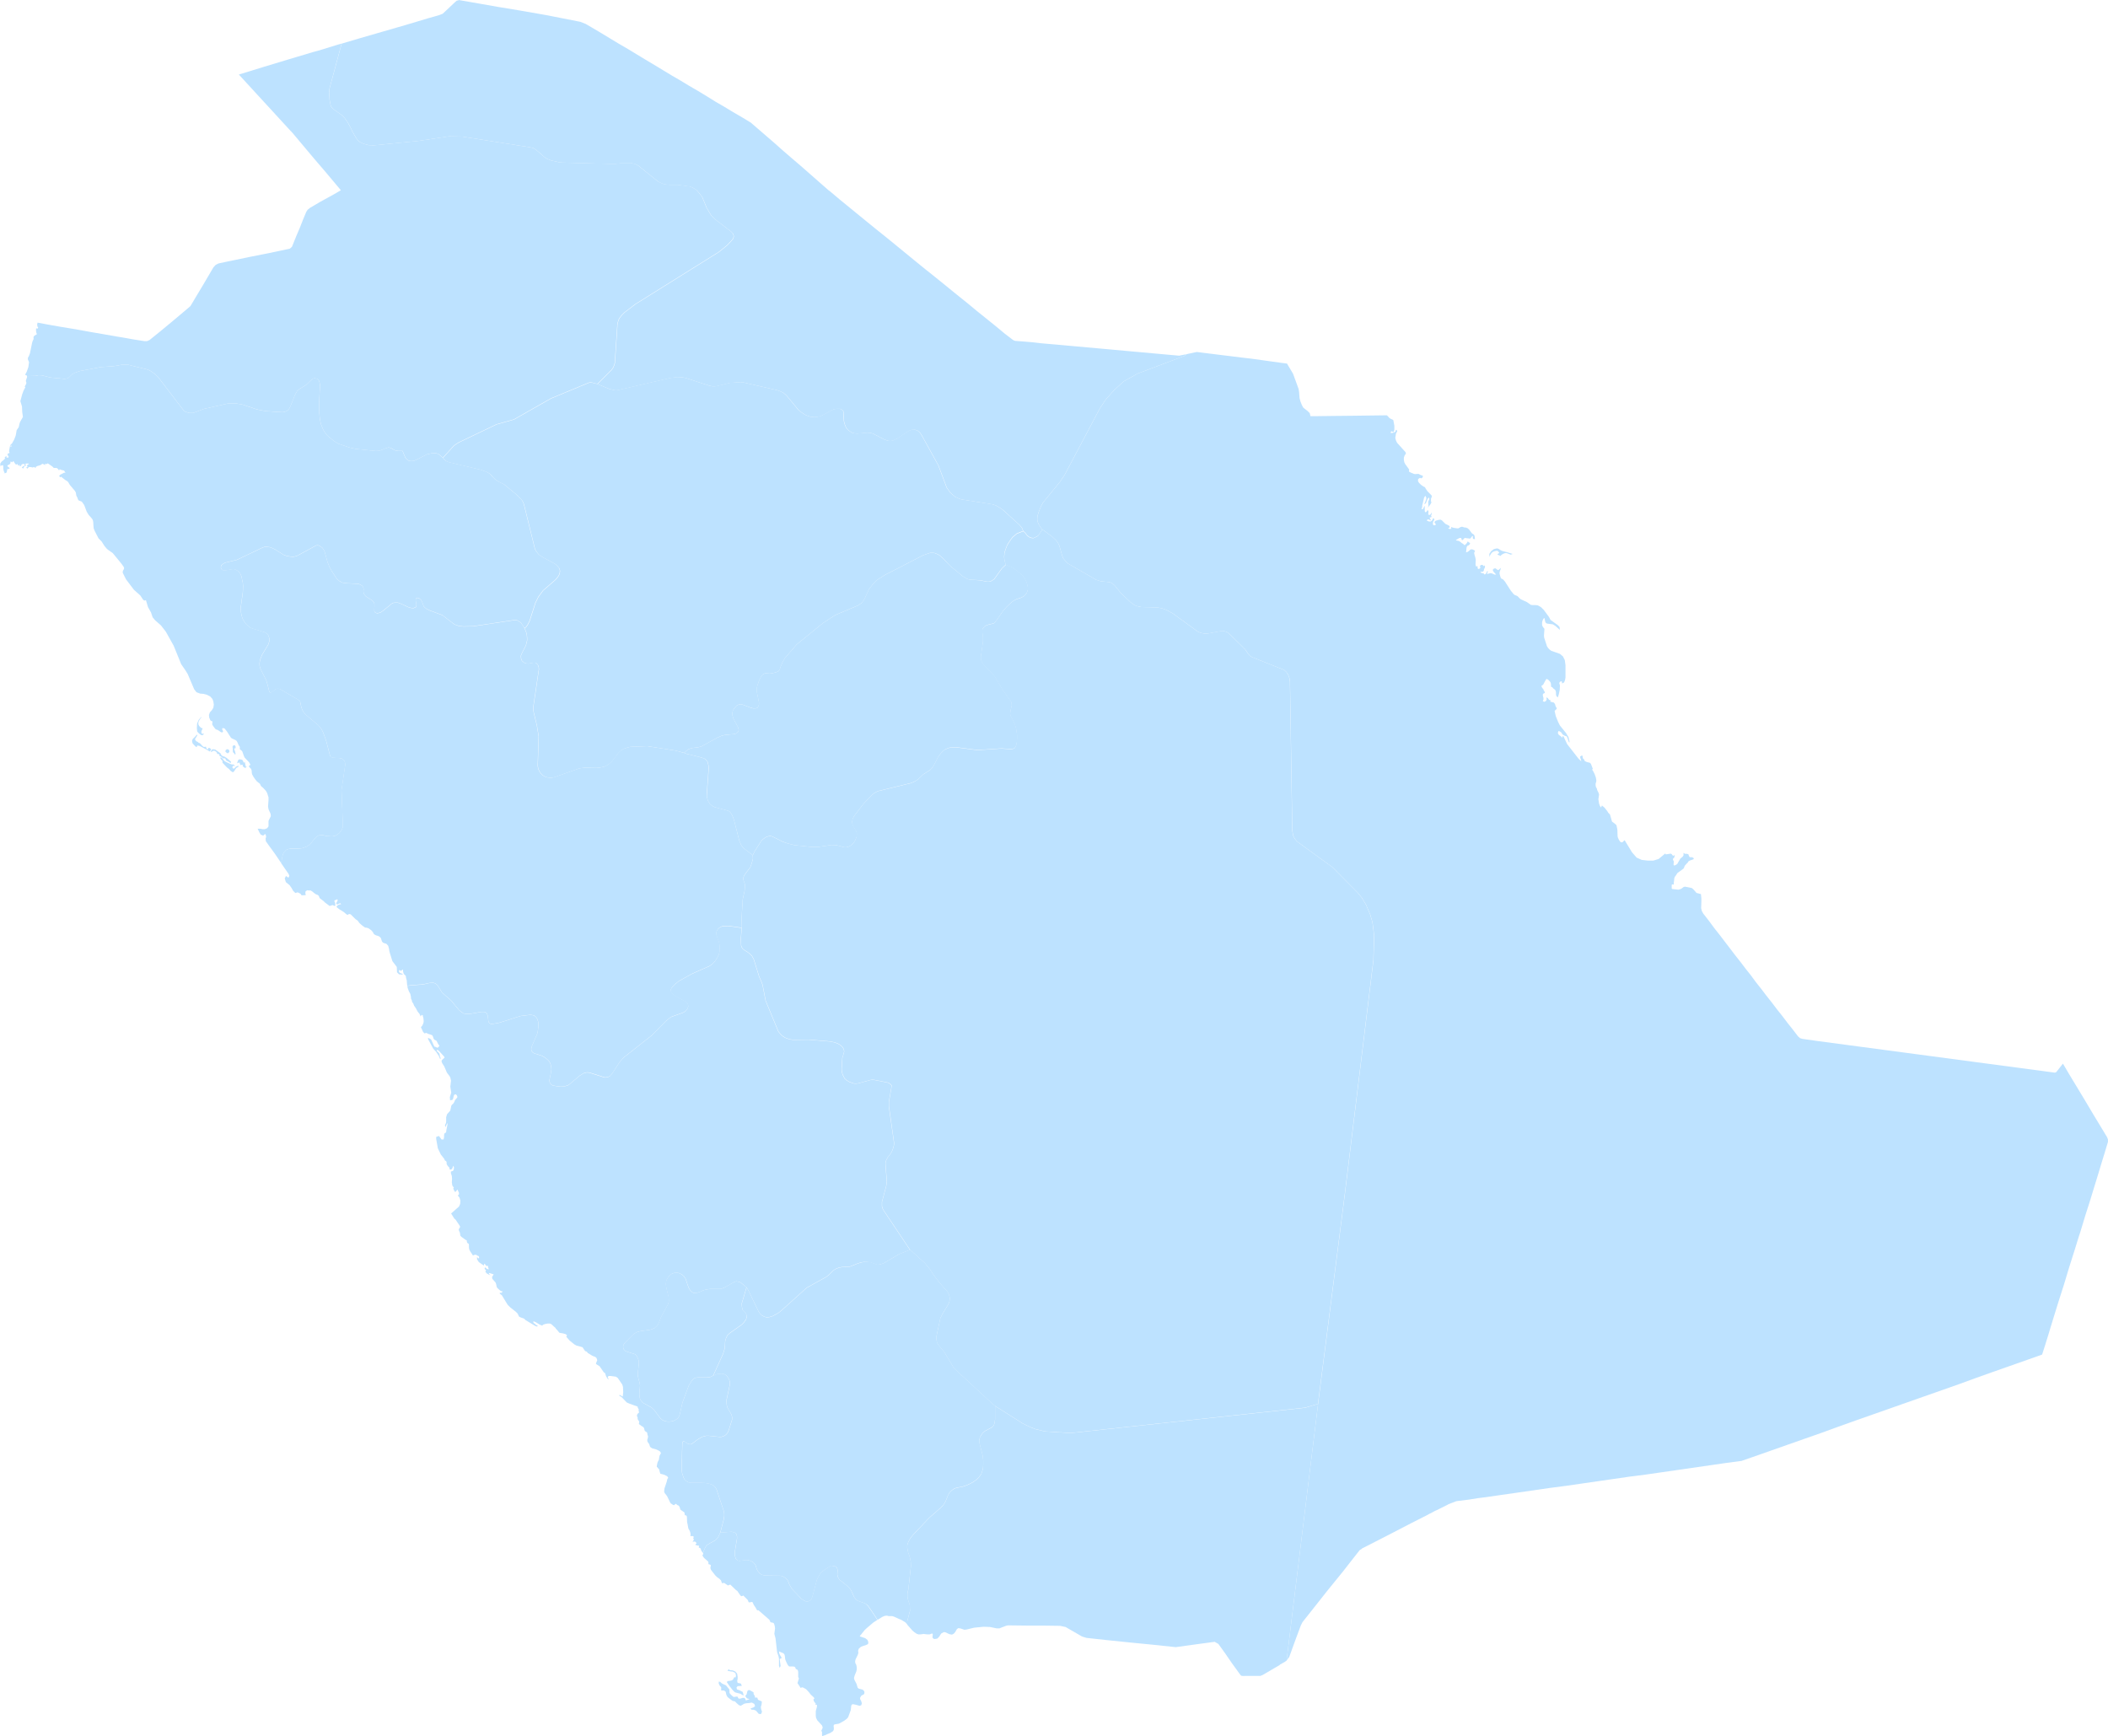 <svg width="12763" height="10513" viewBox="0 0 12763 10513" fill="none" xmlns="http://www.w3.org/2000/svg">
<path d="M7789.45 10056.9L7980.38 8501.21L8143.28 7226.37L8315.99 5812.56L8320.19 5665.19L8310.27 5585.2L8296.26 5537.43L8271.03 5478.46L8245.81 5436.31L8220.58 5405.36L8067.49 5250.87L7852.62 5094.97L7842.81 5082.36L7834.41 5069.75L7830.2 5059.94L7824.6 5028.99L7810.58 4129L7807.78 4107.98L7803.58 4095.37L7797.97 4082.76L7789.56 4070.14L7781.16 4061.74L7774.15 4056.13L7580.42 3978.94L7567.81 3970.53L7556.6 3957.92L7539.78 3932.7L7440.05 3834.37L7426.04 3825.97L7413.43 3821.76L7398.01 3820.36L7308.21 3837.18H7294.2L7280.19 3834.37L7264.77 3830.17L7250.76 3823.16L7101.99 3715.03L7064.04 3694.01L7037.41 3684.2L7010.79 3678.59L6909.66 3675.79L6883.85 3670.07L6869.84 3664.46L6844.61 3646.25L6787.04 3591.48L6749.09 3545.12L6736.48 3533.91L6723.87 3526.9L6709.85 3524.1L6666.3 3519.9L6638.27 3511.49L6465.56 3411.76L6452.95 3399.15L6437.53 3380.93L6430.53 3362.72L6413.71 3303.74L6405.3 3286.93L6395.49 3272.91L6370.27 3249.09L6318.3 3211.14L6311.3 3206.94L6304.29 3198.53L6288.88 3174.71L6283.27 3160.69L6280.47 3148.08V3135.24L6281.87 3124.03L6287.48 3104.41L6302.89 3065.05L6315.5 3042.63L6416.63 2919.08L6446.06 2875.53L6659.52 2472.53L6696.07 2417.76L6743.84 2364.4L6802.81 2309.63L6888.4 2261.87L7174.86 2153.73L7183.26 2145.33L7193.07 2142.52L7219.7 2136.92L7246.32 2131.31L7313.7 2139.72L7381.08 2148.13L7449.86 2156.54L7517.24 2164.94L7577.62 2171.95L7637.99 2180.36L7698.36 2188.77L7758.74 2197.17L7792.48 2201.38L7799.49 2213.99L7828.92 2263.15L7862.67 2355.87L7865.47 2374.09L7868.27 2410.64L7873.88 2431.66L7882.28 2452.68L7890.69 2468.09L7904.71 2479.3L7917.32 2489.11L7929.93 2501.73L7934.13 2519.94H7966.48L8074.61 2518.54L8182.52 2517.49L8289.25 2516.09L8397.38 2514.69L8411.4 2530.1L8419.8 2535.71L8435.22 2542.71L8436.62 2548.32L8442.23 2577.75V2601.57L8438.02 2616.98L8424.01 2611.38L8421.21 2615.58L8419.8 2618.39V2621.19H8431.02L8440.82 2618.39L8449.23 2612.78L8452.03 2601.57L8459.04 2607.17V2612.78L8452.03 2625.39L8449.23 2643.61L8447.83 2652.02L8452.03 2667.43L8459.04 2681.44L8509.6 2737.61L8512.41 2746.02L8504 2758.63L8499.8 2771.24V2785.26L8502.6 2799.27L8508.2 2810.48L8527.82 2837.11L8532.03 2844.11L8530.62 2852.52V2855.32L8540.43 2860.93L8560.05 2869.34L8567.06 2870.74L8588.08 2869.34L8593.68 2872.14L8604.89 2877.74L8611.9 2879.15L8614.7 2881.95V2886.15L8613.3 2890.36L8610.5 2893.16L8606.3 2895.96H8602.09L8597.89 2893.16L8588.31 2899.35L8585.51 2903.55V2913.36L8591.11 2923.17L8603.73 2935.78L8617.74 2945.59L8628.95 2951.2V2954L8642.96 2975.02L8666.79 2998.84L8669.59 3005.85L8663.98 3019.86V3028.27V3036.68L8666.79 3039.48L8665.38 3045.08L8659.78 3054.89L8651.37 3066.1L8642.96 3073.11L8648.57 3064.7V3059.33L8647.17 3042.52L8648.57 3032.71L8652.77 3027.1L8654.17 3021.5L8651.37 3011.69L8642.96 3021.5L8633.15 3046.72L8623.34 3053.73L8634.56 3024.3L8635.96 3015.89L8631.75 3003.28L8627.55 3004.68L8621.94 3014.49L8610.73 3062.25V3073.46L8609.33 3074.86L8606.53 3079.07L8607.93 3083.27L8614.94 3081.87L8617.74 3079.07L8621.94 3067.86L8626.15 3063.65V3094.6L8628.95 3101.6L8634.56 3100.2L8640.16 3094.6L8642.96 3087.59L8648.57 3094.6V3104.41L8647.17 3115.62L8655.57 3118.42L8661.18 3114.22L8665.38 3108.61L8668.19 3101.6V3112.81L8666.79 3117.02L8663.98 3119.82L8666.79 3126.83V3131.03L8662.58 3132.43L8655.57 3133.83L8662.58 3147.85L8663.98 3152.05L8649.97 3145.04H8642.96L8638.76 3152.05L8651.37 3157.66H8662.58L8670.99 3150.65L8676.59 3138.04H8680.8L8685 3147.85L8678 3156.26L8675.19 3168.87L8678 3180.08H8689.21L8693.41 3175.87L8690.61 3170.27L8686.4 3166.06L8685 3161.86L8689.21 3154.85L8696.21 3152.05L8710.23 3147.85L8721.44 3146.45L8729.84 3150.65L8750.86 3171.67L8773.29 3182.88L8778.89 3191.29L8767.68 3199.7L8776.09 3202.5H8784.5L8787.3 3196.89L8784.5 3189.89L8794.31 3194.09L8805.52 3196.89L8827.94 3199.7L8833.54 3196.89L8843.35 3191.29L8848.96 3189.89H8854.56L8867.17 3194.09H8874.18L8885.39 3198.29L8895.2 3206.7L8909.21 3226.32L8913.42 3230.53L8918.2 3233.44L8922.41 3236.25L8926.61 3241.85L8928.01 3246.06L8929.41 3258.67L8930.82 3264.27H8922.41L8918.2 3261.59L8916.8 3254.58L8918.2 3246.06H8914L8901.39 3261.47L8867.64 3257.27L8856.43 3269.88H8850.82L8846.62 3257.27H8836.81L8814.39 3269.88L8818.59 3272.68L8832.61 3275.48L8839.61 3279.69L8843.82 3282.49L8848.02 3286.69L8852.23 3289.5L8859.23 3293.7L8863.44 3297.9L8866.24 3300.71L8870.44 3299.31L8880.25 3289.5V3288.21L8883.05 3285.41L8884.46 3281.21L8887.26 3278.4L8890.06 3281.21L8895.67 3285.41L8901.27 3288.21L8897.07 3298.02L8891.46 3302.23L8884.46 3305.03L8880.25 3312.03L8878.85 3319.04L8877.45 3335.86L8876.05 3344.26L8883.05 3342.86L8890.06 3338.66L8897.07 3333.05L8902.67 3327.45L8909.68 3326.05L8918.2 3327.57L8930.82 3334.57L8925.21 3348.59L8928.01 3361.2L8932.22 3375.21L8935.02 3389.22L8933.62 3417.25L8936.42 3429.86L8946.23 3428.46V3441.07L8950.43 3445.28L8957.44 3443.87L8963.05 3438.27L8960.24 3427.06L8965.85 3421.45L8975.66 3420.05L8984.07 3428.46L8988.27 3422.85L8991.07 3431.26L8989.67 3438.27L8985.47 3445.28L8984.07 3453.68L8981.26 3459.29L8977.06 3462.09H8970.05L8963.05 3460.69L8968.65 3469.1L8982.66 3471.9L8988.27 3478.91L8993.88 3476.1L8998.08 3470.5L9005.09 3456.49V3459.29H9006.49L9009.29 3460.69L9002.28 3473.3L9007.89 3474.7L9023.3 3470.5L9033.11 3471.9L9048.53 3478.91H9058.33L9042.92 3462.09L9037.32 3450.88L9045.72 3442.47L9054.13 3441.07L9059.74 3445.28L9065.34 3449.48L9070.95 3452.28L9075.15 3449.48L9087.76 3438.27L9084.96 3448.08L9079.35 3464.89V3474.7L9083.56 3490.12L9086.36 3498.53L9089.16 3502.73L9100.37 3508.33L9111.58 3520.95L9146.73 3575.71L9164.95 3598.14L9170.56 3602.34L9187.37 3609.35L9192.98 3614.95L9201.39 3623.36L9208.39 3628.96L9244.94 3645.78L9268.77 3662.6L9282.78 3664H9296.79L9310.8 3665.4L9330.42 3676.61L9347.24 3693.43L9378.19 3735.58L9387.99 3753.8L9432.95 3786.15L9442.76 3797.36L9444.16 3814.17L9417.54 3790.35L9402.12 3780.54L9369.78 3776.34L9361.95 3774L9356.35 3766.99L9350.74 3741.77L9345.14 3745.97L9339.53 3757.18L9336.73 3768.4V3776.8V3785.21L9339.53 3792.22L9343.74 3799.22L9349.34 3804.83L9350.74 3809.03L9347.94 3849.79L9349.34 3861L9366.16 3912.96L9373.16 3924.17L9382.97 3933.98L9392.78 3940.99L9444.75 3959.21L9462.96 3974.62L9474.17 3997.04L9478.38 4027.99V4102.37L9475.58 4117.79L9469.97 4131.8L9457.36 4138.81V4129L9453.16 4124.8L9446.15 4127.6L9440.54 4134.6L9444.75 4151.42L9443.35 4178.05L9437.74 4204.67L9432.14 4222.89L9423.73 4215.88L9420.92 4206.07V4194.86L9419.52 4185.05L9415.32 4176.64L9409.71 4172.44L9404.11 4168.24L9399.91 4162.63L9396.99 4160.18H9394.18L9391.38 4158.78L9389.98 4139.16L9388.58 4134.95L9387.18 4130.75L9381.57 4123.74L9374.56 4116.74L9366.16 4111.13L9360.55 4113.82L9343.74 4144.76L9339.42 4148.85L9332.41 4153.05L9335.21 4161.46L9342.22 4171.27L9345.02 4174.07L9346.42 4179.68L9352.03 4188.09L9353.43 4195.09L9352.03 4196.5L9347.82 4197.9L9343.62 4200.7L9340.82 4206.3L9342.22 4216.11L9345.02 4225.92V4235.73L9340.82 4245.54L9350.63 4249.75L9360.44 4244.14L9364.64 4234.33L9361.95 4223.35L9367.56 4224.76L9371.76 4227.56L9378.77 4237.37L9381.57 4238.77L9384.37 4237.37L9385.77 4238.77L9387.18 4242.97V4247.18V4249.98H9389.98H9392.78L9408.2 4254.18L9415.2 4263.99L9418.01 4275.2L9425.01 4287.81V4292.02L9412.4 4304.63L9419.41 4335.58L9433.42 4370.73L9444.63 4393.15L9481.18 4438.11L9496.6 4463.33L9503.6 4494.27H9499.4L9488.19 4463.33L9483.98 4457.72L9476.98 4456.32L9468.57 4452.12L9460.16 4446.51L9453.16 4435.3L9443.35 4428.3L9434.94 4426.89L9432.14 4439.51L9437.74 4449.32L9453.16 4460.53L9457.36 4467.53L9460.16 4460.53L9461.56 4457.72H9465.77L9488.19 4505.49L9558.37 4595.29L9573.78 4609.3L9572.38 4600.89L9568.18 4589.68L9566.78 4581.27L9570.98 4578.47L9577.99 4574.27L9580.79 4575.67L9583.59 4591.08L9586.4 4595.29L9589.2 4596.69L9590.6 4598.09L9594.8 4607.9L9606.01 4613.5L9627.03 4619.11L9632.64 4626.11L9643.85 4655.54L9639.65 4659.75L9646.65 4670.96L9655.06 4687.77L9662.07 4707.39L9664.87 4722.81V4731.21L9660.67 4745.23V4753.63L9662.07 4763.44L9664.87 4769.05L9667.67 4773.25L9670.48 4784.46L9678.88 4801.28L9681.69 4811.09L9677.48 4839.11L9681.69 4865.74L9687.29 4881.15L9694.3 4889.56L9698.5 4876.95L9713.92 4889.56L9730.73 4910.58L9737.74 4921.79L9747.55 4931.6L9760.16 4975.16L9774.17 4984.97L9786.78 4996.18L9792.39 5022.8L9793.79 5063.56L9795.19 5070.56L9800.8 5083.18L9807.8 5094.39L9813.41 5099.99H9823.22L9834.43 5088.78L9835.83 5087.38L9837.23 5088.78L9880.79 5160.36L9908.82 5192.71L9939.76 5206.72L9976.31 5210.93H10010.1L10019.9 5208.13L10042.3 5201.12L10083 5167.37L10084.4 5172.98H10088.7L10115.3 5168.77L10120.9 5171.57L10122.3 5172.98L10123.7 5175.78L10126.5 5178.58L10130.7 5182.79L10137.7 5177.18L10139.1 5181.38V5182.79L10137.7 5188.39L10136.3 5194L10132.7 5196.33L10128.5 5200.54L10129.9 5207.54L10132.7 5213.15L10134.1 5214.55L10132.7 5236.97L10136.9 5241.17L10146.7 5236.97L10155.1 5231.36L10171.9 5201.94L10173.3 5199.13L10180.3 5193.53L10187.3 5187.92L10192.9 5179.52V5164.1L10201.3 5169.71H10212.5L10222.4 5172.51L10225.2 5180.92L10229.4 5189.32L10236.4 5190.73H10246.2L10254.6 5196.33V5201.94L10244.8 5206.14L10232.2 5210.34L10222.4 5215.95L10216.8 5225.76H10215.4L10201.3 5241.17L10198.5 5246.78L10195.7 5255.19L10192.9 5259.39L10156.4 5286.02L10150.8 5294.42L10149.4 5297.23L10141 5308.44L10138.2 5314.04L10136.8 5321.05L10135.4 5336.46L10134 5342.07V5346.27V5350.48V5354.68L10132.7 5356.31L10125.7 5354.91L10122.9 5356.31L10121.5 5357.72V5373.13V5380.14L10124.3 5382.94L10162.2 5387.14L10176.2 5382.94L10183.2 5378.74L10188.8 5374.53L10194.4 5370.33L10202.9 5368.93L10243.6 5377.33L10253.4 5385.74L10271.6 5406.76L10298.3 5413.77L10301.1 5440.39V5457.21L10299.7 5499.37L10303.9 5516.18L10312.3 5531.6L10347.4 5576.55L10378.4 5618.71L10410.7 5659.47L10441.7 5700.22L10474 5742.38L10505 5783.13L10537.3 5823.89L10568.2 5864.64L10600.6 5905.4L10631.5 5947.55L10663.9 5988.31L10694.8 6029.06L10727.2 6069.82L10758.1 6110.57L10790.5 6151.33L10821.4 6192.08L10853.8 6232.84L10886.1 6274.99L10898.7 6286.2L10912.7 6290.41L11011.1 6304.42L11095.3 6315.63L11179.5 6326.84L11263.6 6338.05L11347.8 6349.26L11432 6360.47L11516.2 6371.68L11600.4 6382.89L11684.6 6394.1L11768.8 6405.31L11853 6416.52L11937.2 6427.73L12021.4 6438.95L12105.6 6450.16L12189.8 6461.37L12274 6472.58L12358.2 6483.79L12441 6495L12449.4 6492.19L12490.1 6440.23L12528.1 6504.81L12577.3 6586.2L12626.4 6667.59L12675.6 6750.39L12724.8 6831.78L12757.1 6885.15L12762.7 6899.16V6914.57L12740.3 6988.96L12737.5 6997.37L12733.3 7011.38L12722.1 7047.93L12705.2 7104.1L12682.8 7177.09L12656.2 7264.08L12625.3 7361.01L12594.3 7463.54L12585.9 7488.76L12560.7 7570.15L12526.9 7676.89L12496 7779.42L12465 7876.34L12438.4 7961.94L12416 8034.92L12399.2 8091.09L12388 8126.24L12383.8 8140.25L12364.1 8202.03L12272.9 8234.38L12169 8270.93L12065.1 8307.48L11962.6 8344.03L11858.6 8381.98L11754.7 8418.53L11650.8 8455.08L11546.8 8491.63L11442.9 8528.18L11339 8564.73L11235 8601.29L11132.5 8637.84L11028.6 8675.79L10924.6 8712.34L10820.7 8748.89L10716.8 8785.44L10612.9 8821.99L10548.3 8844.41L10545.5 8845.81L10534.3 8847.22L10450.1 8858.43L10353.1 8872.44L10256.2 8886.45L10159.3 8900.47L10062.4 8914.48L9965.45 8928.49L9867.13 8941.1L9770.2 8955.12L9673.28 8969.13L9576.35 8983.14L9479.43 8997.16L9382.51 9009.77L9285.58 9023.78L9188.66 9037.79L9090.33 9051.81L8993.41 9065.82L8948.45 9071.43L8896.48 9079.83L8817.89 9089.64L8770.13 9107.86L8765.93 9110.66L8754.72 9116.27L8740.71 9123.27L8726.69 9130.28L8712.68 9137.29L8698.67 9144.29L8694.46 9145.69L8683.25 9151.3L8670.64 9158.31L8653.82 9166.71L8641.21 9173.72L8544.29 9222.88L8427.75 9283.26L8323.81 9336.62L8246.63 9375.98L8242.42 9380.18L8232.61 9385.79L8186.25 9444.76L8131.48 9514.94L8034.56 9634.29L7944.76 9748.03L7885.79 9822.41L7875.98 9842.03L7846.55 9920.62L7805.8 10033L7788.98 10055.4L7789.45 10056.9ZM9083.91 3330.37L9095.12 3335.97L9127.47 3344.38L9158.41 3354.19L9147.2 3358.39L9138.79 3355.59L9128.98 3351.39L9119.18 3348.59L9109.37 3349.99L9099.56 3354.19L9091.15 3359.8L9084.14 3366.8L9078.54 3362.6H9075.73L9071.53 3359.8L9067.33 3358.39V3354.19L9075.73 3349.99L9077.14 3347.18L9074.33 3342.98L9071.53 3340.18L9070.13 3337.38L9063.12 3334.57L9056.12 3335.97L9050.51 3337.38L9044.91 3338.78L9036.5 3342.98L9029.49 3349.99L9022.48 3361.2L9018.28 3372.41L9016.88 3354.19L9028.09 3337.38L9044.91 3324.76L9063.12 3320.56L9070.13 3321.96L9075.73 3324.76L9083.91 3330.37Z" fill="#BDE2FF"/>
<path d="M7182.89 2145.31L7174.48 2153.72L6888.03 2261.86L6802.43 2309.62L6743.46 2364.39L6695.7 2417.75L6659.15 2472.52L6445.68 2875.51L6416.26 2919.07L6315.13 3042.62L6302.52 3065.04L6287.1 3104.39L6281.5 3124.01L6280.09 3135.22V3147.84L6282.9 3160.45L6288.5 3174.46L6303.92 3198.28L6310.92 3206.69L6285.7 3243.24L6273.09 3250.25L6257.67 3257.25L6243.66 3255.85L6231.05 3250.25L6219.84 3241.84L6211.43 3230.63L6210.03 3229.23L6207.23 3225.02L6196.02 3215.22L6187.61 3195.6L6172.19 3177.38L6071.07 3086.18L6057.05 3076.37L6030.43 3060.95L6009.41 3053.95L5822.45 3024.29L5805.63 3018.68L5784.61 3008.87L5769.2 2996.26L5753.79 2982.25L5732.77 2952.82L5682.2 2818.06L5579.67 2632.74L5569.86 2618.72L5555.85 2607.51L5539.03 2601.91L5518.02 2603.31L5501.2 2610.32L5431.02 2656.68L5407.19 2667.89L5393.18 2670.69L5377.77 2669.29L5353.94 2660.88L5289.37 2627.13L5272.55 2621.53L5251.53 2620.12L5191.16 2625.73L5175.74 2624.33L5158.93 2620.12L5137.91 2606.11L5123.9 2590.7L5115.49 2569.68L5111.28 2554.26L5109.88 2545.86L5107.08 2493.89L5105.68 2488.29L5100.07 2482.68L5087.46 2475.67H5066.44L5048.23 2478.48L5031.41 2486.88L4982.25 2513.51L4965.43 2520.52L4947.21 2524.72L4927.6 2526.12L4905.17 2523.32L4875.75 2512.11L4854.73 2498.09L4836.51 2484.08L4763.53 2395.68L4749.51 2383.07L4736.9 2374.66L4708.87 2363.45L4501.13 2315.69L4485.72 2314.29L4421.14 2318.49L4346.75 2336.71L4331.34 2339.51H4315.92L4294.9 2335.31L4147.53 2287.55L4127.91 2284.74L4102.69 2283.34L4059.13 2288.95L3737.65 2363.33H3723.64L3688.49 2354.93L3618.3 2325.5L3703.9 2239.9L3713.71 2225.89L3719.31 2211.88L3722.12 2202.07L3723.52 2197.86L3738.93 1966.18L3741.74 1952.17L3745.94 1936.75L3754.35 1922.74L3765.56 1908.73L3780.97 1893.31L3846.95 1842.75L4352.36 1526.87L4402.92 1486.11L4429.55 1458.09L4440.76 1444.07L4443.56 1430.06L4439.36 1416.05L4428.14 1403.44L4336.83 1333.25L4307.4 1305.23L4297.59 1289.81L4279.37 1258.87L4252.75 1194.29L4244.34 1183.08L4228.93 1163.46L4217.71 1150.85L4195.29 1136.84L4177.08 1129.83L4105.49 1120.02H4056.33L4022.58 1115.82L4002.96 1108.81L3986.15 1100.4L3865.4 1003.48L3845.78 993.669L3823.36 988.064H3761.35L3724.8 993.669L3393.51 984.211L3337.34 971.599L3316.32 963.191L3300.91 954.783L3255.95 915.43L3241.93 904.219L3227.92 895.811L3208.3 891.607L2798.3 827.03L2718.31 825.629L2531.59 853.655L2262.07 880.28L2232.64 878.879L2206.01 871.872L2192 866.267L2177.99 859.26L2165.38 848.05L2155.57 834.037L2134.55 797.486L2123.34 773.663L2106.52 742.718L2086.9 714.692L2068.69 696.475L2015.32 658.522L2005.51 645.911L2001.31 634.7L1999.91 624.891L1998.5 620.687L1995.7 602.47L1992.9 558.913L1995.7 535.09L2068.69 264.17L2182.43 230.422L2318.59 191.068L2454.75 151.715L2590.91 110.96L2659.69 91.342L2680.71 82.934L2753.69 14.153L2764.9 4.343L2770.51 2.942H2773.31L2774.71 1.541H2776.11L2777.52 0.14L2898.26 21.159L3017.61 42.179L3136.95 61.797L3257.7 82.817L3305.46 91.225L3513.2 131.98L3545.55 144.591L3579.3 164.21L3641.07 200.761L3694.44 233.108L3747.81 265.455L3801.17 296.4L3854.54 328.747L3907.91 361.094L3959.87 392.04L4013.24 424.387L4066.61 456.734L4119.97 487.679L4173.34 520.026L4226.71 550.972L4280.07 583.319L4332.04 615.666L4385.4 646.611L4438.77 678.958L4492.14 709.904L4545.5 742.251L4586.26 777.4L4638.22 822.359L4688.79 865.917L4739.35 910.875L4791.32 955.834L4848.89 1005L4906.46 1055.56L4964.03 1106.12L4975.24 1115.93L5020.2 1155.29H5021.6L5084.78 1208.65L5138.14 1252.21L5191.51 1295.77L5244.88 1339.33L5298.24 1382.88L5368.42 1439.05L5437.21 1495.22L5507.39 1552.79L5576.17 1608.96L5605.6 1632.78L5646.35 1665.13L5714.32 1719.9L5783.1 1776.07L5853.28 1832.24L5910.85 1880L5968.42 1926.36L6025.99 1972.72L6083.56 2020.48L6131.32 2057.03L6134.12 2058.43L6138.33 2061.24L6142.53 2062.64L6146.74 2064.04L6201.5 2068.24L6250.67 2072.45L6298.43 2078.05L6346.19 2082.26L6395.35 2086.46L6457.13 2092.06L6518.9 2097.67L6580.68 2103.27L6643.85 2108.88L6705.63 2114.49L6767.4 2120.09L6829.18 2125.7L6890.95 2131.3L6937.31 2135.5L6983.67 2139.71L7030.03 2143.91L7076.39 2148.12L7139.57 2153.72L7166.19 2148.12L7182.89 2145.31Z" fill="#BDE2FF"/>
<path d="M2068.13 264.037L1995.14 534.957L1992.34 558.779L1995.14 602.337L1997.94 620.554L1999.35 624.758L2000.75 634.567L2004.95 645.778L2014.76 658.389L2068.13 696.342L2086.34 714.559L2105.96 742.585L2122.78 773.531L2133.99 797.353L2155.01 833.904L2164.82 847.917L2177.43 859.127L2191.44 866.134L2205.46 871.739L2232.08 878.746L2261.51 880.147L2531.03 853.522L2717.75 825.496L2797.74 826.897L3207.74 891.474L3227.36 895.678L3241.38 904.086L3255.39 915.297L3300.35 954.65L3315.76 963.058L3336.78 971.466L3393.53 984.195L3724.83 992.602L3761.38 986.997H3821.75L3844.17 992.602L3863.79 1002.41L3984.54 1099.34L4001.35 1107.74L4020.97 1114.75L4054.72 1118.95H4103.88L4175.47 1128.76L4193.68 1135.77L4216.1 1149.78L4227.32 1162.39L4242.73 1182.01L4251.14 1193.22L4277.76 1257.8L4295.98 1288.75L4305.79 1304.16L4335.22 1332.19L4426.53 1402.37L4437.75 1414.98L4441.95 1428.99L4439.15 1443.01L4427.94 1457.02L4401.31 1485.05L4350.75 1525.8L3845.34 1841.68L3779.36 1892.24L3763.95 1907.66L3752.74 1921.67L3744.33 1935.69L3740.13 1951.1L3737.32 1965.11L3721.91 2196.8L3720.51 2201L3717.7 2210.81L3712.1 2224.82L3702.29 2238.84L3616.69 2324.43L3578.74 2314.62L3566.13 2316.02L3335.85 2411.55L3111.17 2539.3L3005.84 2568.73L2776.96 2678.26L2761.54 2688.07L2747.53 2697.88L2681.55 2770.87L2657.73 2751.25L2649.32 2747.04L2639.51 2744.24L2624.1 2742.84L2603.08 2747.04L2584.86 2751.25L2521.69 2783.6L2506.27 2790.6L2492.26 2792L2476.84 2790.6L2464.23 2782.19L2454.42 2770.98L2437.61 2730.23H2410.98L2399.77 2728.83L2387.16 2724.62L2366.14 2712.01L2352.13 2709.21L2332.04 2715.4L2316.63 2722.4L2297.01 2729.41L2274.59 2730.81L2153.84 2718.2L2115.89 2709.79L2049.91 2687.37L2021.88 2670.56L1981.13 2636.81L1971.32 2624.2L1961.51 2610.18L1954.5 2596.17L1944.7 2572.35L1937.69 2542.92L1933.48 2503.57L1932.08 2441.79L1937.69 2330.85L1934.89 2315.44L1929.28 2301.43L1918.07 2293.02L1904.06 2290.22L1891.45 2294.42L1853.26 2330.62L1812.5 2355.84L1799.89 2367.06L1791.49 2381.07L1784.48 2395.08L1759.26 2458.26L1752.25 2472.27L1742.44 2484.88L1728.43 2491.89L1711.61 2496.09L1607.68 2489.09L1557.12 2479.28L1464.4 2448.57L1429.25 2442.96H1381.48L1236.92 2475.31L1169.54 2500.53H1159.73H1145.71L1120.49 2492.12L1116.29 2489.32L1112.08 2485.12L956.187 2281.58L936.568 2263.36L909.944 2245.14L895.93 2238.13L776.585 2208.71H737.232L689.47 2217.12L609.479 2222.72L484.529 2246.54L459.305 2254.95L438.285 2264.76L417.266 2285.78L407.456 2291.38L392.042 2294.19L305.044 2285.78L255.881 2273.17L234.862 2271.77L215.243 2275.97L163.278 2277.37V2274.57L153.469 2270.37V2266.16L161.877 2250.75L171.686 2222.72L175.89 2193.29L168.883 2176.48V2166.67L175.89 2154.06L181.495 2138.64L194.107 2076.87L196.909 2067.06L203.916 2051.64L202.515 2047.44L203.916 2037.63L209.521 2032.03L223.534 2023.62L219.33 2012.41L217.929 1996.99L219.33 1987.18L227.738 1991.39V1988.58V1987.18L229.139 1985.78H231.942L226.337 1975.97L224.936 1964.76L227.738 1953.55L295.118 1966.16L366.702 1978.78L460.823 1994.19L545.019 2009.6L634.819 2025.02L706.403 2037.63L741.552 2043.24L811.735 2055.85L874.911 2065.66H890.325L905.739 2058.65L971.718 2005.28L1036.29 1951.92L1106.48 1892.94L1152.84 1853.59L1192.19 1787.61L1230.14 1724.44L1258.17 1676.68L1291.92 1619.11L1305.93 1603.69L1322.75 1595.28L1374.71 1584.07L1429.48 1572.86L1516.48 1554.65L1602.07 1537.83L1683.47 1521.01L1755.05 1505.6L1767.66 1494.39L1794.29 1428.41L1815.31 1379.25L1836.33 1325.88L1854.54 1282.32L1862.95 1269.71L1876.97 1258.5L1941.54 1220.55L2015.93 1179.79L2059.49 1154.57L2063.69 1151.77L2034.26 1116.62L1968.28 1038.03L1900.9 959.438L1834.93 880.848L1768.95 802.258L1766.14 800.856L1764.74 798.054L1763.34 795.251L1760.54 793.85L1681.95 708.253L1604.76 624.057L1603.36 622.656L1524.77 537.059L1446.18 451.462L1468.6 444.456L1596.35 405.102L1745.13 360.144L1895.3 315.185L1931.85 305.376L2045.59 270.226L2068.13 264.037Z" fill="#BDE2FF"/>
<path d="M7980.34 8500.79L7789.41 10056.5H7788.01L7775.39 10064.9L7762.78 10071.9L7750.17 10078.9L7745.97 10083.1L7719.34 10098.5L7644.96 10142.1L7630.94 10147.7H7626.74H7612.72H7600.11H7584.7H7570.69H7569.28H7556.67H7543.71H7531.1V10149.1L7526.89 10147.7H7518.49L7511.48 10143.5L7459.52 10071.9L7415.96 10008.7L7376.6 9953.95L7354.18 9941.33L7219.42 9959.55L7118.3 9973.56L6972.33 9958.15L6857.18 9946.94L6707.01 9931.52L6577.86 9917.51L6551.23 9909.1L6451.5 9851.53L6417.76 9844.53L6315.23 9843.13H6301.21H6288.6H6225.31L6103.16 9841.72H6101.76L6090.55 9844.53L6054 9858.54L6052.6 9859.94H6034.38L5993.63 9851.53L5955.67 9850.13L5898.1 9855.74L5851.74 9866.95L5839.13 9868.35L5813.91 9859.94L5801.3 9858.54L5792.89 9865.55L5787.28 9875.36L5784.48 9880.96L5774.67 9892.17L5763.46 9897.78L5748.05 9894.97L5724.22 9883.76L5714.42 9882.36L5701.8 9889.37H5700.4L5691.99 9900.58L5689.19 9906.18L5683.59 9913.19L5675.18 9921.6L5659.76 9924.4L5652.76 9923L5649.95 9920.2L5647.15 9917.4L5645.75 9913.19L5647.15 9900.58V9899.18V9893.57L5642.95 9890.77L5628.93 9896.38H5617.72L5600.91 9894.97L5593.9 9893.57L5571.48 9896.38H5560.27L5549.06 9892.17L5535.05 9882.36L5523.84 9872.55L5492.89 9837.4V9817.78L5509.71 9753.21L5508.31 9719.46L5495.69 9681.51L5494.29 9666.09V9647.88L5499.9 9622.65L5515.31 9482.29L5513.91 9455.66L5508.31 9429.04L5498.5 9401.01L5492.89 9372.99V9357.57L5498.5 9339.35L5511.11 9315.53L5526.52 9295.91L5624.85 9191.98L5692.23 9133.01L5711.85 9113.39L5718.85 9102.18L5725.86 9089.57L5739.87 9054.42L5748.28 9039.01L5762.29 9024.99L5776.31 9015.18L5790.32 9009.58L5832.47 9001.17L5859.1 8991.36L5887.13 8977.35L5913.75 8959.13L5924.96 8947.92L5933.37 8936.71L5941.78 8924.1L5947.38 8907.28L5951.59 8890.47L5952.99 8866.64V8844.22L5950.19 8816.2L5929.17 8734.8V8719.39L5933.37 8702.57L5948.78 8678.75L5962.8 8666.14L6002.15 8645.12L6011.96 8638.11L6017.57 8629.71L6021.77 8615.69L6024.57 8594.67V8513.28L6193.08 8620.01L6236.64 8641.03L6268.98 8653.64L6326.55 8667.66L6482.45 8677.47L7901.86 8524.37L7980.34 8500.79Z" fill="#BDE2FF"/>
<path d="M6024.61 8511.98V8593.37L6021.81 8614.39L6017.6 8628.41L6012 8636.81L6002.19 8643.82L5962.84 8664.84L5948.82 8677.45L5933.41 8701.27L5929.2 8718.09V8733.5L5950.22 8814.9L5953.03 8842.92V8865.34L5951.63 8889.17L5947.42 8905.98L5941.82 8922.8L5933.41 8935.41L5925 8946.62L5913.79 8957.83L5887.17 8976.05L5859.14 8990.06L5832.51 8999.87L5790.36 9008.28L5776.35 9013.88L5762.33 9023.69L5748.32 9037.71L5739.91 9053.12L5725.9 9088.27L5718.89 9100.88L5711.88 9112.09L5692.27 9131.71L5624.89 9190.68L5526.56 9294.61L5511.15 9314.23L5498.54 9338.05L5492.93 9356.27V9371.68L5498.54 9399.71L5508.34 9427.74L5513.95 9454.36L5515.35 9480.99L5499.94 9621.35L5494.33 9646.58V9664.79L5495.73 9680.21L5508.34 9718.16L5509.75 9751.91L5492.93 9816.48V9836.1L5481.72 9823.49L5456.5 9808.08L5442.48 9802.47L5411.54 9788.46L5401.73 9785.66H5380.71L5369.5 9782.85L5356.89 9784.25L5342.87 9789.86L5313.44 9808.08L5295.23 9780.05L5262.88 9732.29L5253.07 9719.68L5239.76 9709.64L5193.4 9692.82L5182.19 9684.41L5172.38 9671.8L5154.16 9631.04L5145.75 9618.43L5130.34 9603.02L5082.58 9565.07L5072.77 9548.25L5069.97 9532.84L5071.37 9506.21L5068.57 9495L5060.04 9484.96L5036.22 9480.75H5032.02L5003.99 9497.57L4978.77 9515.79L4967.55 9527L4959.15 9539.61L4946.53 9564.83L4918.51 9670.16L4912.9 9682.78L4904.5 9691.18L4893.29 9696.79H4880.67L4868.06 9691.18L4852.65 9681.37L4796.48 9622.4L4786.67 9606.99L4778.26 9591.57L4774.06 9578.96L4767.05 9564.95L4754.44 9553.74L4737.62 9543.93L4723.61 9541.13L4628.09 9539.73L4614.07 9535.52L4601.46 9528.52L4588.85 9513.1L4581.84 9500.49L4574.84 9476.67L4570.63 9471.06L4560.82 9459.85L4545.41 9451.44L4531.4 9447.24L4518.78 9445.84L4478.03 9451.44L4465.42 9448.64L4455.61 9438.83L4450 9422.02V9406.6V9392.59L4462.62 9316.8V9302.79L4459.81 9291.58L4454.21 9281.77L4430.39 9274.76L4361.6 9280.37L4382.62 9198.97L4385.43 9182.16V9165.34L4381.22 9145.72L4339.07 9019.37L4332.06 9006.76L4322.25 8996.95L4311.04 8989.94L4298.43 8985.74L4271.8 8980.14L4246.58 8978.73H4180.6L4167.99 8975.93L4156.78 8968.92L4145.57 8959.12L4138.56 8946.5L4134.36 8932.49L4130.15 8919.88L4127.35 8893.25L4131.56 8744.48L4132.96 8731.87L4138.56 8726.26L4148.37 8730.47L4158.18 8738.88L4170.79 8744.48L4182 8745.88L4193.21 8740.28L4224.16 8716.45L4250.78 8701.04L4264.8 8696.84L4277.41 8694.03H4291.42L4358.8 8701.04H4367.21L4375.62 8698.24L4386.83 8694.03L4398.04 8685.63L4406.45 8674.42L4412.05 8661.8L4433.07 8595.83V8580.41L4428.87 8565L4403.64 8521.44L4400.84 8508.83L4399.44 8492.01V8476.6L4417.66 8392.4L4419.06 8379.79V8367.18L4414.85 8353.16L4407.85 8340.55L4398.04 8329.34L4391.03 8323.74L4382.62 8319.53L4370.01 8318.13L4344.79 8319.53L4318.16 8330.74L4378.54 8197.39L4388.35 8165.04L4391.15 8120.08L4396.75 8101.86L4405.16 8085.05L4419.17 8072.44L4490.76 8021.87L4503.37 8009.26L4517.38 7989.64L4521.59 7974.23L4518.78 7958.81L4511.78 7947.6L4496.36 7932.19L4492.16 7912.57L4490.76 7895.75L4520.19 7796.03L4531.4 7814.24L4593.17 7942L4602.98 7956.01L4614.19 7965.82L4626.8 7972.83L4640.82 7977.03L4657.63 7975.63L4677.25 7970.02L4711 7951.81L4730.62 7936.39L4885.11 7797.43L5004.46 7731.45L5021.27 7717.44L5045.09 7693.61L5060.51 7683.8L5077.32 7676.8L5098.34 7672.6L5136.3 7671.19L5146.11 7669.79L5157.32 7665.59L5195.27 7650.17L5214.89 7644.57L5239.76 7638.73L5256.58 7640.13L5273.39 7642.93L5311.34 7656.95L5329.56 7655.55L5350.58 7648.54L5446.1 7592.37L5510.68 7567.15L5599.08 7647.14L5631.43 7686.49L5651.04 7717.44L5687.6 7765.2L5736.76 7821.37L5745.17 7836.78L5749.37 7850.79L5750.77 7862.01L5749.37 7874.62V7877.42L5745.17 7890.03L5739.56 7901.24L5704.41 7958.81L5693.2 7982.64L5669.38 8093.57V8108.99L5673.58 8130.01L5683.39 8145.42L5717.14 8186.18L5776.11 8284.5L6014.8 8504.97L6024.61 8511.98Z" fill="#BDE2FF"/>
<path d="M4360.91 9280.03L4429.69 9274.42L4453.51 9281.43L4459.12 9291.24L4461.92 9302.45V9316.46L4449.31 9392.25V9406.26V9421.68L4454.91 9438.49L4464.72 9448.3L4477.33 9451.1L4518.09 9445.5L4530.7 9446.9L4544.71 9451.1L4560.13 9459.51L4569.94 9470.72L4574.14 9476.33L4581.15 9500.15L4588.15 9512.76L4600.77 9528.18L4613.38 9535.18L4627.39 9539.39L4722.91 9540.79L4736.93 9543.59L4753.74 9553.4L4766.35 9564.61L4773.36 9578.62L4777.56 9591.24L4785.97 9606.65L4795.78 9622.06L4851.95 9681.04L4867.37 9690.85L4879.98 9696.45H4892.59L4903.8 9690.85L4912.21 9682.44L4917.81 9669.83L4945.84 9564.49L4958.45 9539.27L4966.86 9526.66L4978.07 9515.45L5003.29 9497.23L5031.32 9480.41H5035.52L5059.35 9484.62L5067.75 9494.43L5070.56 9505.64L5069.15 9532.26L5071.96 9547.68L5081.77 9564.49L5129.53 9602.45L5144.94 9617.86L5153.35 9630.47L5171.57 9671.23L5181.38 9683.84L5192.59 9692.25L5238.95 9709.06L5251.56 9720.27L5261.37 9732.88L5293.71 9780.65L5311.93 9808.67L5288.11 9824.09L5251.56 9855.03L5236.14 9869.05L5206.72 9905.6L5205.32 9908.4L5239.06 9919.61L5251.68 9929.42L5255.88 9939.23L5257.28 9942.03L5255.88 9954.64L5241.87 9961.65L5227.85 9965.85L5212.44 9971.46L5199.83 9982.67L5195.62 9993.88L5197.02 10009.3L5192.82 10021.9L5180.21 10047.1L5177.41 10059.7L5178.81 10071L5184.41 10080.8L5187.21 10094.8V10108.8L5184.41 10121.4L5174.6 10145.2L5170.4 10160.6L5173.2 10171.8L5185.81 10195.7L5192.82 10219.5L5199.83 10225.1L5222.25 10230.7L5229.25 10236.3L5233.46 10243.3V10251.7L5232.06 10257.3L5226.45 10261.5L5220.85 10264.3L5215.24 10267.1L5206.83 10281.1L5208.23 10289.6L5213.84 10299.4L5218.04 10313.4V10314.8L5213.84 10326L5208.23 10327.4L5204.03 10328.8L5190.02 10324.6L5178.81 10321.8L5164.79 10319L5156.39 10321.8L5153.58 10330.2L5152.18 10344.2L5150.78 10355.4L5135.37 10397.6L5126.96 10407.4L5115.75 10415.8L5114.35 10417.2L5087.72 10432.6L5079.31 10436.8L5072.31 10438.2L5055.49 10441L5048.48 10443.8L5047.08 10452.2L5048.48 10462V10471.8L5044.28 10481.7L5027.47 10492.9L5006.45 10501.3L5002.24 10504.1L4978.42 10512.5L4977.02 10509.7V10491.5V10487.3L4972.81 10480.3L4981.22 10460.6L4977.02 10448L4947.59 10415.7L4940.58 10400.3L4939.18 10389V10361L4946.19 10334.4V10323.2L4934.98 10320.4L4939.18 10314.8L4932.18 10307.8L4926.57 10298L4925.17 10289.6L4930.77 10285.4L4927.97 10278.3L4911.16 10262.9L4906.95 10258.7L4898.54 10247.5L4884.53 10232.1L4880.33 10227.9L4862.11 10218.1L4855.1 10216.7L4848.1 10220.9L4828.48 10191.5L4836.89 10163.4L4832.68 10153.6V10122.7L4829.88 10111.5L4824.28 10108.7L4817.27 10104.5L4815.87 10097.5L4810.26 10091.9L4799.05 10090.5H4786.44H4778.03L4771.03 10083.4L4765.42 10073.6L4757.01 10055.4L4754.21 10047L4751.41 10024.6L4748.6 10016.2L4743 10010.6L4716.37 9999.37L4717.78 10010.6L4721.98 10020.4L4733.19 10038.6L4720.58 10045.6L4726.18 10087.8L4720.58 10099L4716.37 10086.4V10042.8L4713.57 10028.8L4705.16 10005L4695.35 9919.38L4691.15 9903.96L4688.35 9892.75L4692.55 9860.4L4691.15 9847.79L4686.95 9832.38L4682.74 9826.77L4677.14 9825.37L4670.13 9823.97L4665.93 9822.57L4663.12 9819.77L4661.72 9814.16L4657.52 9807.15L4592.94 9750.98L4587.34 9749.58L4585.94 9752.39L4581.73 9746.78L4574.72 9734.17L4563.51 9717.35L4558.84 9706.84L4556.04 9701.24L4551.84 9699.84L4537.82 9702.64L4532.22 9701.24L4529.42 9692.83L4526.61 9687.23L4499.99 9660.6L4498.59 9662L4495.78 9663.4L4490.18 9664.8H4487.38L4481.77 9659.2L4463.55 9632.57L4456.55 9628.37L4421.4 9594.62L4407.38 9600.23L4384.96 9584.81L4370.95 9586.21L4365.35 9569.4L4355.54 9559.59L4341.52 9549.78L4330.31 9538.57L4305.09 9506.22L4300.88 9495.01L4302.29 9486.6L4303.69 9479.6L4302.29 9475.39L4295.28 9472.59L4289.21 9470.96V9465.35V9459.75L4287.81 9455.54L4262.58 9433.12L4252.77 9419.11L4258.38 9407.9L4255.58 9403.69L4266.79 9377.07L4272.39 9365.86L4282.2 9354.65L4293.41 9347.64L4331.36 9326.62L4342.57 9315.41L4349.58 9305.6L4360.91 9280.03ZM4612.21 10302.1V10310.5L4610.81 10321.7L4606.6 10335.7L4608.01 10346.9L4613.61 10365.1L4608.01 10377.7V10379.1L4593.99 10377.7L4577.18 10358.1L4563.16 10352.5H4550.55L4543.55 10345.5L4561.76 10338.5L4571.57 10331.5L4567.37 10317.5L4551.95 10309.1L4536.54 10311.9L4518.32 10313.3L4505.71 10316.1L4494.5 10323.1L4484.69 10328.7L4473.48 10324.5L4459.47 10311.9L4449.66 10302.1L4435.64 10299.2L4420.23 10288L4404.82 10275.4L4397.81 10262.8L4393.61 10243.2L4383.8 10236.2H4372.12L4365.11 10234.8L4366.51 10230.6V10216.6L4356.7 10205.4L4351.1 10192.7L4352.5 10181.5L4360.91 10184.3L4365.11 10188.5L4372.12 10194.1L4395.94 10205.4L4408.55 10220.8L4415.56 10229.2L4416.96 10244.6V10251.6L4428.17 10264.2L4437.98 10272.6L4442.18 10275.4L4464.6 10272.6L4471.61 10285.2H4482.82L4495.43 10281H4506.64L4513.65 10288V10295H4520.66L4538.87 10288L4522.06 10283.8L4512.25 10269.8L4520.66 10258.6L4524.86 10240.4L4529.07 10234.8L4537.47 10233.4L4540.28 10234.8L4545.88 10237.6L4562.7 10247.4V10257.2L4571.1 10271.2L4569.7 10278.2L4585.12 10279.6L4589.32 10292.2L4612.21 10302.1ZM4450.71 10247.4L4442.3 10240.4L4432.49 10229.2L4417.08 10209.6L4404.47 10191.3L4400.26 10184.3L4407.27 10178.7L4421.28 10177.3L4432.49 10174.5L4439.5 10167.5L4445.1 10156.3H4452.11L4453.51 10157.7L4456.31 10145.1L4452.11 10129.7L4443.7 10125.5L4435.29 10121.3H4428.29L4414.27 10118.5L4407.27 10117.1L4404.47 10114.3L4410.07 10110.1L4415.68 10107.3L4417.08 10112.9L4436.7 10114.3L4452.11 10121.3L4461.92 10132.5L4463.32 10135.3L4466.12 10152.1V10164.7L4463.32 10178.7L4466.12 10189.9L4485.74 10194.1L4491.35 10208.2L4466.12 10209.6L4459.12 10218L4461.92 10229.2L4477.33 10234.8L4485.74 10239L4496.95 10244.6L4501.16 10260V10267L4482.94 10255.8L4460.52 10250.2L4450.71 10247.4Z" fill="#BDE2FF"/>
<path d="M162.902 2277.41L214.868 2276.01L234.486 2271.8L255.506 2273.2L304.669 2285.82L391.667 2294.22L407.081 2291.42L416.89 2285.82L437.91 2264.8L458.93 2254.99L484.153 2246.58L609.104 2222.76L689.095 2217.15L736.856 2208.74H776.21L895.555 2238.17L909.568 2245.18L936.193 2263.4L955.811 2281.61L1111.71 2485.15L1115.91 2489.36L1120.11 2492.16L1145.34 2500.57H1159.35H1169.16L1236.54 2475.34L1381.11 2443H1428.87L1464.02 2448.6L1556.74 2479.55L1607.3 2489.36L1711.23 2496.36L1728.05 2492.16L1742.06 2485.15L1751.87 2472.54L1758.88 2458.53L1784.1 2395.35L1791.11 2381.34L1799.52 2367.33L1812.13 2356.12L1853.23 2330.66L1891.19 2294.11L1903.8 2289.9L1917.81 2292.71L1929.02 2301.11L1934.63 2315.13L1937.43 2330.54L1931.82 2441.48L1933.23 2503.25L1937.43 2542.61L1944.44 2572.03L1954.25 2595.86L1961.25 2609.87L1971.06 2623.88L1980.87 2636.49L2021.63 2670.24L2049.65 2687.06L2115.63 2709.48L2153.58 2717.89L2274.33 2730.5L2296.75 2729.1L2316.37 2722.09L2331.78 2715.08L2351.4 2709.48L2365.41 2712.28L2386.43 2724.89L2399.05 2729.1L2410.26 2730.5H2436.88L2453.7 2771.25L2463.51 2782.46L2476.12 2790.87L2491.53 2792.27L2505.54 2790.87L2520.96 2783.87L2584.14 2751.52L2602.35 2747.31L2623.37 2743.11L2638.79 2744.51L2648.6 2747.31L2657 2751.52L2680.83 2771.14L2692.04 2785.15L2701.84 2792.16L2715.86 2797.76L2910.99 2844.12L2944.74 2856.73L2967.16 2869.35L2979.77 2884.76L2982.57 2887.56L2996.59 2901.58L3014.8 2914.19L3051.36 2932.4L3122.94 2991.38L3158.09 3026.53L3166.5 3040.54L3172.1 3055.95L3238.08 3324.07L3245.09 3336.68L3254.9 3349.29L3263.3 3359.1L3287.13 3374.52L3360.11 3413.87L3374.12 3426.48L3386.74 3441.9L3389.54 3455.91L3388.14 3469.92L3382.53 3483.94L3372.72 3497.95L3361.51 3510.56L3287.13 3575.14L3259.1 3613.09L3240.88 3649.64L3205.73 3759.18L3194.52 3781.6L3184.71 3795.61L3174.9 3802.62L3155.29 3771.67L3144.08 3763.27L3130.06 3754.86L3117.45 3753.46L2864.75 3791.41L2804.37 3792.81L2774.95 3788.61L2751.12 3780.2L2678.14 3724.03L2602.35 3696L2579.93 3684.79L2565.92 3672.18L2556.11 3645.56L2549.1 3631.54L2535.09 3620.33L2523.88 3618.93L2516.87 3625.94V3638.55L2519.67 3651.16L2521.08 3665.17L2518.27 3674.98L2502.86 3681.99L2488.85 3680.59L2473.43 3676.38L2428.47 3655.36L2408.85 3648.36H2394.84L2380.83 3649.76L2372.42 3653.96L2319.05 3697.52L2302.24 3708.73L2284.02 3712.94L2271.41 3708.73L2265.8 3698.92V3686.31L2267.2 3672.3V3658.28L2263 3645.67L2253.43 3635.05L2215.47 3611.22L2205.66 3600.01L2201.46 3588.8L2200.06 3577.59L2201.46 3571.99V3569.18V3566.38L2200.06 3557.97L2194.45 3548.16L2184.64 3541.16L2172.03 3535.55L2158.02 3534.15L2097.65 3531.35L2071.02 3527.15L2054.09 3517.1L2040.08 3505.89L2006.33 3453.93L1993.72 3430.1L1982.51 3402.08L1965.69 3340.3L1960.08 3329.09L1951.68 3316.48L1936.26 3305.27L1925.05 3301.07L1913.84 3302.47L1800.1 3364.24L1787.49 3368.45L1773.48 3371.25L1759.46 3369.85L1734.24 3365.64L1716.02 3358.64L1665.46 3326.29L1637.43 3313.68L1619.22 3310.88H1602.4L1589.79 3315.08L1433.89 3389.47L1363.71 3406.28L1351.1 3413.29L1339.42 3422.98L1336.62 3434.19L1339.42 3445.4L1349.23 3452.41L1361.84 3453.81L1401.19 3446.8L1412.41 3445.4L1420.81 3446.8L1430.62 3451.01L1441.83 3458.01L1450.24 3467.82L1455.85 3476.23L1461.45 3488.84L1469.86 3529.6L1471.26 3547.81L1469.86 3585.77L1457.25 3677.08L1458.65 3706.51L1461.45 3721.93L1465.66 3737.34L1471.26 3751.35L1479.67 3765.37L1489.48 3777.98L1502.09 3790.59L1516.1 3800.4L1530.12 3806.01L1600.3 3827.03L1612.91 3834.03L1624.12 3846.64L1629.73 3862.06L1631.13 3878.87L1626.92 3892.89L1622.72 3904.1L1586.17 3964.47L1574.96 3992.5L1572.15 4006.51L1570.75 4020.52L1572.15 4034.54L1576.36 4048.55L1611.51 4118.73L1619.92 4146.76L1626.92 4174.78L1629.73 4185.99L1635.33 4194.4L1643.74 4191.6L1666.16 4173.38L1678.77 4169.18L1692.78 4170.58L1800.92 4233.76L1810.73 4240.76L1813.53 4244.97L1816.33 4246.37L1824.74 4284.32L1830.35 4298.33L1837.35 4310.95L1848.56 4324.96L1927.15 4390.94L1938.36 4403.55L1946.77 4416.16L1956.58 4435.78L1974.8 4486.34L1995.82 4567.74L2001.42 4581.75L2002.82 4583.15L2007.03 4584.55L2016.84 4587.35L2054.79 4590.16L2068.1 4592.61L2076.51 4598.21L2084.92 4605.22L2089.12 4617.83L2090.52 4630.44L2068.1 4783.54L2076.51 5004.01L2073.71 5013.82L2068.1 5026.43L2055.49 5043.25L2041.48 5054.46L2027.46 5061.46L2012.05 5064.27L1982.62 5062.87L1956 5057.26H1941.98L1929.37 5058.66L1915.36 5067.07L1902.75 5081.08L1885.93 5102.1L1871.92 5116.12L1856.5 5125.92L1842.49 5131.53L1829.88 5135.73L1806.06 5138.54H1756.89L1744.28 5141.34L1731.67 5146.94L1721.86 5158.16L1714.85 5169.37L1710.65 5181.98L1703.64 5221.33L1702.24 5225.53L1664.29 5169.37L1626.34 5117.4L1609.52 5093.58L1608.12 5075.36L1610.92 5069.76V5064.15L1609.52 5057.14L1608.12 5052.94L1603.92 5050.14L1595.51 5058.54H1589.32L1578.11 5052.94L1571.1 5041.73L1559.89 5017.91H1575.31L1589.32 5020.71H1603.33L1617.35 5015.1L1625.75 5003.89V4970.15L1639.77 4942.12L1638.37 4928.11L1625.75 4900.08L1622.95 4883.26L1625.75 4843.91V4828.5L1621.55 4814.48L1617.35 4801.87L1610.34 4789.26L1597.73 4775.25L1590.72 4768.24L1585.12 4764.04L1579.51 4758.43L1573.91 4745.82L1568.3 4741.61L1555.69 4731.81L1544.48 4717.79L1534.67 4703.78L1526.26 4688.36L1524.86 4681.36L1523.46 4665.94L1522.06 4660.34L1519.26 4654.73L1509.45 4644.92L1506.64 4637.92L1516.45 4630.91L1508.04 4615.5L1481.42 4587.47L1477.22 4579.06L1467.41 4551.04L1463.2 4545.43L1456.2 4539.83L1451.99 4537.02V4532.82V4523.71L1450.59 4519.51L1444.99 4512.5L1436.58 4492.88L1432.37 4485.88L1423.97 4480.27L1405.75 4471.86L1398.74 4467.66L1374.45 4429.71L1359.04 4410.09L1346.43 4408.69L1345.03 4417.09L1349.23 4424.1L1350.63 4431.11L1343.62 4435.31L1336.62 4432.51L1318.4 4419.9L1308.59 4417.09L1302.99 4412.89L1290.37 4396.07L1286.17 4389.07L1284.77 4384.86L1286.17 4370.85L1284.77 4366.65L1277.76 4365.25L1273.56 4361.04L1266.55 4344.23L1265.15 4328.81L1270.76 4313.4L1283.37 4299.38L1291.78 4285.37L1294.58 4267.15L1291.78 4247.54L1286.17 4232.12L1272.16 4216.71L1252.54 4206.9L1231.52 4201.29L1211.9 4199.89L1189.48 4191.48L1175.47 4173.27L1136.11 4080.55L1122.1 4058.13L1096.88 4021.57L1051.92 3910.64L1004.16 3825.04L974.729 3787.09L939.579 3756.14L924.165 3737.93L914.356 3708.5L896.139 3676.15L883.527 3633.99L873.718 3636.8L865.31 3629.79L849.896 3605.97L810.542 3570.82L762.781 3507.64L745.965 3473.9L743.162 3468.29V3461.28L744.564 3455.68L750.169 3445.87L751.57 3440.26L748.767 3431.86L733.353 3410.84L682.789 3349.06L654.763 3329.44L646.355 3322.44L632.342 3305.62L615.526 3279L596.725 3260.19L574.304 3216.64L567.298 3199.82L565.896 3185.81L564.495 3160.59L561.692 3147.97L556.087 3139.57L536.469 3117.14L525.258 3098.93L509.844 3058.17L497.232 3039.96L491.627 3035.75L478.781 3031.31L474.578 3028.51L471.775 3022.91L468.972 3014.5L461.966 3000.49L459.163 2982.27L453.558 2972.46L422.612 2935.91L412.803 2919.09L407.198 2913.49L397.389 2907.88L367.844 2885.34V2889.55H363.64L358.035 2881.14L365.042 2874.13L379.055 2867.13L388.864 2861.52L395.871 2864.32L394.469 2860.12L388.864 2850.31L386.061 2848.91L369.246 2844.71L363.64 2841.9H359.436V2847.51H356.634L353.831 2843.3L349.627 2837.7L345.423 2834.9L341.219 2833.5H330.009H325.805L317.397 2825.09L289.371 2805.47L283.766 2809.67H276.759H269.753L272.555 2812.48L273.956 2816.68L276.759 2819.48L271.154 2815.28L264.147 2811.07L257.141 2808.27L250.134 2812.48L244.529 2816.68L224.911 2822.28L220.707 2825.09L216.503 2827.89L215.101 2833.5H210.898V2827.89H206.693L198.286 2830.69L185.674 2827.89H174.463L166.055 2837.7L163.253 2834.9L160.45 2833.5V2827.89H166.055V2823.69L163.253 2818.08L166.055 2815.28L171.661 2811.07L177.266 2809.67L171.661 2806.87H166.055H159.049L152.977 2809.44V2813.64H157.18V2819.25L150.174 2820.65L145.97 2826.26L140.365 2837.47L137.562 2834.66H136.161L134.76 2833.26H131.957L134.76 2829.06L137.562 2824.85L143.168 2822.05L148.773 2819.25V2816.45V2813.64V2809.44H140.365L133.358 2810.84L129.154 2815.04L127.753 2823.45L124.95 2820.77H123.549L122.148 2822.17L119.345 2823.57V2820.77V2816.45V2813.64H116.543V2819.25H110.937L108.135 2813.64L105.332 2809.44L102.529 2810.84L98.326 2813.64L92.72 2809.44L91.319 2808.04L88.516 2802.43L85.714 2799.63L81.51 2791.22L80.108 2792.62L78.707 2794.03L75.904 2796.83L73.102 2799.63L66.095 2794.03L63.293 2796.83V2803.83L60.49 2809.44L56.286 2812.24L47.878 2816.45L45.076 2819.25V2823.45L57.688 2833.26V2837.47L53.483 2838.87H52.082L50.681 2840.27L49.28 2841.67L45.076 2837.47L42.273 2850.08L40.872 2858.49L36.668 2864.09L24.056 2865.49L25.457 2862.69H26.859L28.26 2861.29L24.056 2855.68L21.253 2845.87L19.852 2837.47V2820.65L15.648 2816.45L0.234 2822.05L3.036 2813.64L0 2809.44L8.408 2796.83L14.013 2791.22L19.619 2788.42V2785.62L23.822 2784.22L28.026 2778.61L32.23 2777.21L28.026 2771.6L29.428 2768.8L32.23 2766L35.033 2763.2H40.638V2766H39.237H37.836L36.434 2767.4L42.039 2770.2L47.645 2771.6L50.447 2770.2L53.25 2763.2H49.046V2757.59L44.842 2753.39L46.243 2749.18L50.447 2744.98L57.454 2743.58V2739.37L54.651 2732.37L60.257 2701.42L63.059 2702.82L67.263 2704.22L70.066 2705.63L68.664 2704.22L70.066 2697.22L65.862 2698.62L64.46 2700.02L60.257 2697.22L72.868 2684.61L85.48 2662.19L95.289 2636.96L100.894 2604.61L113.506 2586.4L117.71 2566.78L121.914 2554.17L138.73 2524.74L134.526 2493.79L133.125 2461.45L123.316 2429.1L134.526 2386.94L142.934 2364.52L152.743 2346.31V2342.1H148.539L158.348 2325.29L159.749 2316.88L156.947 2308.47V2304.27L163.954 2283.25L162.902 2277.41ZM1486.79 4637.45L1492.4 4643.06L1495.2 4645.86H1493.8L1491 4644.46H1486.79V4647.26L1489.59 4651.46L1483.99 4650.06L1472.78 4643.06L1468.57 4636.05L1469.98 4630.44H1464.37L1457.36 4633.25L1453.16 4627.64L1450.36 4617.83H1444.75L1437.75 4622.04L1436.34 4617.83L1440.55 4605.22L1446.15 4598.21H1454.56L1462.97 4599.62L1469.98 4603.82L1475.58 4617.83L1479.78 4616.43L1481.19 4612.23L1482.59 4615.03L1486.79 4637.45ZM1434.83 4638.85L1444.64 4637.45L1446.04 4640.25L1436.23 4647.26L1430.62 4650.06L1425.02 4658.47L1418.01 4669.68L1409.6 4676.69L1396.99 4668.28L1385.78 4655.67L1374.45 4647.38L1349.23 4620.75L1347.83 4619.35L1346.43 4615.15V4612.34L1347.83 4610.94V4608.14L1340.82 4601.13L1333.81 4591.32L1335.22 4585.72L1340.82 4587.12L1346.43 4592.61L1357.64 4606.62L1363.24 4610.83L1374.45 4616.43L1395.47 4626.24L1405.28 4629.04H1413.69L1419.3 4633.25L1422.1 4637.45H1409.49L1406.68 4647.26L1412.29 4654.27L1419.3 4652.87L1426.3 4644.46L1434.83 4638.85ZM1378.77 4561.66L1373.17 4558.86L1364.76 4551.85L1366.16 4542.04L1374.57 4536.44L1382.98 4537.84L1388.58 4544.85V4553.26L1382.98 4558.86L1378.77 4561.66ZM1343.62 4585.6L1336.62 4580H1333.81L1331.01 4578.6L1328.21 4574.39V4567.39L1322.6 4565.98L1314.2 4564.58L1312.8 4561.78L1315.6 4563.18L1314.2 4558.98L1308.59 4551.97L1300.18 4546.37H1288.97L1284.77 4550.57L1281.97 4551.97L1276.36 4553.37L1277.76 4547.77L1283.37 4537.96L1293.18 4536.56L1304.39 4539.36L1333.81 4560.38L1336.62 4564.58L1340.82 4572.99L1349.23 4578.6L1359.04 4581.4L1373.05 4589.81L1394.07 4608.02L1399.68 4613.63L1398.28 4616.43L1395.47 4619.23L1396.87 4622.04L1394.07 4619.23L1384.26 4612.23L1375.85 4608.02L1370.25 4605.22L1367.45 4601.02L1364.64 4594.01L1359.04 4591.21L1354.83 4592.61L1349.23 4591.21L1343.62 4585.6ZM1409.6 4550.45V4530.83L1408.2 4526.63V4519.62L1412.41 4514.02L1418.01 4512.62L1423.62 4514.02L1426.42 4521.03V4526.63L1425.02 4532.24H1422.21L1418.01 4529.43V4530.83L1419.41 4535.04V4537.84H1418.01L1422.21 4546.25L1426.42 4564.47L1423.62 4570.07L1416.61 4560.26L1412.41 4557.46L1409.6 4550.45ZM1277.65 4535.04V4539.24L1273.44 4546.25L1269.24 4550.45L1265.03 4547.65L1256.63 4542.04L1208.86 4516.82L1194.85 4514.02L1190.65 4523.83L1185.04 4521.03L1173.83 4509.81L1165.42 4500.01L1162.62 4485.99L1166.83 4474.78L1182.24 4459.37L1189.25 4450.96L1193.45 4448.16L1194.85 4452.36L1190.65 4459.37L1180.84 4474.78L1182.24 4480.39L1186.44 4485.99L1190.65 4490.2H1193.45L1196.25 4491.6L1200.46 4495.8L1204.66 4498.6L1210.27 4500.01L1225.68 4516.82L1232.69 4522.43H1241.09L1246.7 4521.03L1248.1 4523.83V4528.03L1250.9 4533.64L1256.51 4536.44L1262.11 4535.04L1260.71 4533.64V4530.83L1263.52 4528.03L1269.12 4529.43L1277.65 4535.04ZM1193.33 4428.31V4422.7L1191.93 4408.69L1193.33 4380.66L1203.14 4358.24L1217.16 4342.82L1221.36 4341.42L1214.35 4349.83L1207.35 4359.64L1201.86 4370.73L1200.46 4384.75L1206.06 4395.96L1217.27 4407.17L1221.48 4408.57L1227.08 4409.97L1225.68 4414.18L1221.48 4422.58L1218.67 4432.39L1220.08 4435.19V4439.4L1225.68 4443.6L1232.69 4440.8L1234.09 4442.2L1231.29 4447.81L1225.68 4452.01L1217.27 4450.61L1204.66 4440.8L1199.06 4435.19L1193.33 4428.31Z" fill="#BDE2FF"/>
<path d="M1701.68 5225.75L1703.09 5221.54L1710.09 5182.19L1714.3 5169.58L1721.3 5158.37L1731.11 5147.16L1743.72 5141.55L1756.34 5138.75H1805.5L1829.32 5135.95L1841.93 5131.74L1855.95 5126.14L1871.36 5116.33L1885.37 5102.32L1902.19 5081.3L1914.8 5067.28L1928.81 5058.87L1941.43 5057.47H1955.44L1982.06 5063.08L2011.49 5064.48L2026.91 5061.68L2040.92 5054.67L2054.93 5043.46L2067.54 5026.64L2073.15 5014.03L2075.95 5004.22L2067.54 4783.75L2089.96 4630.66L2088.56 4618.05L2084.36 4605.43L2075.95 4598.43L2068.13 4592.59L2055.52 4591.19L2017.56 4588.38L2007.75 4585.58L2003.55 4584.18L2002.15 4582.78L1996.54 4568.77L1975.52 4487.37L1957.31 4436.81L1947.5 4417.19L1939.09 4404.58L1927.88 4391.97L1849.29 4325.99L1838.08 4311.98L1831.07 4299.36L1825.47 4285.35L1817.06 4247.4L1814.26 4246L1811.45 4241.79L1801.64 4234.79L1693.51 4171.61L1679.5 4170.21L1666.89 4174.41L1644.46 4192.63L1636.06 4195.43L1630.45 4187.03L1627.65 4175.81L1620.64 4147.79L1612.23 4119.76L1577.08 4049.58L1572.88 4035.57L1571.48 4021.55L1572.88 4007.54L1575.68 3993.53L1586.89 3965.5L1623.44 3905.13L1627.65 3893.92L1631.85 3879.9L1630.45 3863.09L1624.85 3847.67L1613.64 3835.06L1601.02 3828.06L1530.84 3807.04L1516.83 3801.43L1502.82 3791.62L1490.2 3779.01L1480.39 3766.4L1471.99 3752.39L1466.38 3738.37L1462.18 3722.96L1459.37 3707.54L1457.97 3678.12L1470.58 3586.8L1471.99 3548.84L1470.58 3530.63L1462.18 3489.87L1456.57 3477.26L1450.97 3468.85L1442.56 3459.04L1431.35 3452.04L1421.54 3447.83L1413.13 3446.43L1401.92 3447.83L1362.57 3454.84L1349.96 3453.44L1340.15 3446.43L1337.34 3435.22L1340.15 3424.01L1351.36 3414.2L1363.97 3407.2L1434.15 3390.38L1590.05 3315.99L1602.66 3311.79H1619.47L1637.69 3314.59L1665.72 3327.2L1716.28 3359.55L1734.5 3366.56L1759.72 3370.76L1773.74 3372.16L1787.75 3369.36L1800.36 3365.16L1914.1 3303.38L1925.31 3301.98L1936.52 3306.18L1951.94 3317.39L1960.34 3330.01L1965.95 3341.22L1982.76 3402.99L1993.98 3431.02L2006.59 3454.84L2040.34 3506.81L2054.35 3518.02L2071.16 3527.82L2097.79 3532.03L2158.16 3534.83L2172.17 3536.23L2184.79 3541.84L2194.6 3548.84L2200.2 3558.65L2201.6 3567.06V3569.86V3572.67L2200.2 3578.27L2201.6 3589.48L2205.81 3600.69L2215.62 3611.9L2253.57 3635.73L2263.38 3646.94L2267.58 3659.55V3673.56L2266.18 3687.57V3700.19L2271.78 3710L2284.4 3714.2L2302.61 3710L2319.43 3698.79L2372.8 3655.23L2381.2 3651.02L2395.22 3649.62H2409.23L2428.85 3656.63L2473.81 3677.65L2489.22 3681.85L2503.23 3683.25L2518.65 3676.25L2521.45 3666.44L2520.05 3652.43L2517.25 3639.81V3627.2L2524.25 3620.19L2535.46 3621.6L2549.48 3632.81L2556.48 3646.82L2566.29 3673.44L2580.31 3686.06L2602.73 3697.27L2678.52 3725.29L2751.5 3781.46L2775.32 3789.87L2804.75 3794.07L2865.12 3792.67L3117.83 3754.72L3130.44 3756.12L3144.45 3764.53L3155.66 3772.94L3175.28 3803.88L3186.49 3831.91L3189.29 3845.92L3190.69 3862.74V3878.15L3185.09 3901.98L3182.29 3910.38L3161.27 3951.14L3152.86 3970.76L3154.26 3987.57L3159.87 4001.59L3172.48 4012.8L3185.09 4017L3199.1 4018.4L3227.13 4012.8H3242.54L3255.16 4024.01L3260.76 4038.02L3262.16 4052.03L3228.41 4279.51V4299.13L3231.22 4315.95L3249.43 4390.33L3260.64 4457.71L3255.04 4636.03L3257.84 4654.25L3264.85 4669.66L3273.26 4682.27L3283.06 4692.08L3290.07 4697.69L3301.28 4703.29L3313.89 4707.5L3327.91 4708.9H3341.92L3355.93 4706.09L3506.11 4652.73L3537.05 4648.52L3608.64 4649.93L3635.26 4647.12L3647.87 4644.32L3659.08 4641.52L3667.49 4637.31L3678.7 4631.71L3689.91 4623.3L3702.52 4612.09L3746.08 4555.92L3760.09 4543.31L3776.91 4533.5L3797.93 4526.49L3814.75 4522.29L3918.68 4518.09L4088.58 4544.71L4140.55 4558.72L4155.97 4564.33L4235.96 4583.95L4262.58 4592.35L4273.79 4600.76L4283.6 4613.37L4287.8 4630.19L4290.61 4645.6L4278 4819.72L4282.2 4835.48L4287.8 4850.9L4299.02 4869.11L4313.03 4880.32L4327.04 4887.33L4405.63 4908.35L4415.44 4912.55L4421.05 4918.16L4422.45 4919.56L4433.66 4937.78L4443.47 4963L4475.81 5089.35L4487.02 5115.98L4495.43 5128.59L4505.24 5138.4L4557.21 5177.75L4558.61 5200.17L4550.2 5229.6L4543.19 5249.22L4541.79 5252.02L4513.77 5288.57L4504.07 5304.34L4499.87 5315.55V5325.36L4501.27 5329.56L4509.68 5351.98V5367.4L4508.28 5392.62L4497.07 5443.18L4490.06 5556.92L4491.46 5617.3L4412.87 5606.09L4373.52 5607.49L4359.51 5614.49L4348.29 5622.9L4339.89 5635.51L4337.08 5648.13L4338.49 5662.14L4353.9 5705.7L4356.7 5719.71L4358.1 5733.72L4356.7 5763.15L4352.5 5778.56L4344.09 5796.78L4328.68 5820.6L4313.26 5836.02L4299.25 5847.23L4191.11 5894.99L4112.52 5938.55L4085.9 5959.57L4067.68 5979.19L4060.68 5994.6L4064.88 6008.61L4076.09 6019.82L4088.7 6029.63L4154.68 6066.18L4164.49 6077.4L4168.69 6091.41L4161.69 6109.63L4150.48 6122.24L4136.46 6130.65L4066.28 6155.87L4049.47 6167.08L4031.25 6182.49L3947.05 6268.09L3774.34 6404.25L3750.52 6432.28L3706.96 6499.66L3691.55 6516.47L3677.53 6522.08L3662.12 6523.48L3569.4 6494.05L3553.98 6492.65L3535.77 6496.85L3510.54 6512.27L3448.77 6564.23L3436.16 6572.64H3433.35L3417.36 6577.78L3404.75 6579.18H3390.73L3351.38 6573.58H3348.58L3335.96 6565.17L3328.96 6553.96L3326.15 6541.35L3328.96 6528.73L3334.56 6502.11L3338.77 6474.08L3337.37 6460.07L3334.56 6446.06L3328.96 6432.04L3319.15 6419.43L3307.94 6409.62L3296.73 6401.21L3278.51 6391.41L3237.76 6378.79L3226.54 6373.19L3218.14 6363.38L3216.74 6350.77L3219.54 6336.75L3253.29 6258.16L3256.09 6245.55L3260.29 6214.61V6194.99L3257.49 6182.38L3253.29 6169.76L3246.28 6158.55L3235.07 6148.75L3222.46 6145.94L3209.85 6144.54L3152.28 6151.55L3023.12 6192.3L2976.76 6200.71L2962.75 6195.1L2957.14 6183.89L2954.34 6157.27L2951.54 6144.66L2945.93 6133.45L2933.32 6126.44H2916.5L2851.93 6137.65L2828.11 6139.05L2807.09 6136.25L2793.07 6126.44L2779.06 6115.23L2732.7 6059.06L2683.54 6015.5L2675.13 6007.1L2649.91 5966.34L2637.29 5955.13L2621.88 5949.53L2603.66 5950.93L2560.92 5960.03L2485.13 5965.64L2465.52 5968.44L2464.11 5954.43L2462.71 5936.21L2458.51 5922.2L2457.11 5909.59L2447.3 5899.78L2443.09 5892.77L2440.29 5881.56V5870.35L2426.28 5878.76L2420.67 5874.56H2414.95L2416.35 5885.77L2421.96 5891.37L2437.37 5896.98V5901.18L2416.35 5899.78L2403.74 5887.17L2402.34 5854.82L2375.72 5819.67L2361.7 5774.71L2357.5 5759.3L2354.7 5742.48L2350.49 5727.07L2340.68 5715.86L2335.08 5713.05L2328.07 5711.65L2318.26 5707.45L2312.66 5700.44L2309.85 5692.03L2305.65 5679.42L2297.01 5670.78L2287.2 5666.58L2277.39 5663.77L2268.98 5659.57L2263.38 5655.37L2257.77 5644.16L2247.96 5632.95L2242.36 5628.74L2232.55 5621.74L2221.34 5617.53L2210.13 5616.13L2196.11 5606.32L2189.11 5600.72L2176.5 5589.5L2165.29 5574.09L2152.67 5565.68L2142.86 5555.87L2124.65 5537.66L2119.04 5534.85H2114.84L2109.23 5536.25L2103.63 5540.46L2091.02 5530.65L2081.21 5522.24L2055.98 5506.83L2037.77 5492.81L2040.57 5484.41L2051.78 5477.4L2065.79 5474.6L2060.19 5468.99L2051.78 5471.79L2040.57 5477.4L2034.96 5468.99L2041.97 5457.78L2044.77 5447.97L2039.17 5445.17L2034.96 5449.37L2026.56 5450.78L2023.75 5457.78L2026.56 5460.58L2029.36 5467.59V5476L2030.76 5481.6L2026.56 5485.81L2013.94 5480.2L1995.73 5485.81L1967.7 5464.79L1959.29 5456.38L1935.47 5438.16L1929.86 5424.15L1922.86 5418.54L1911.65 5414.34L1901.84 5407.33L1892.03 5398.93L1880.82 5391.92H1866.81L1859.8 5390.52L1849.99 5397.53L1848.59 5407.33L1851.39 5419.95L1826.17 5421.35L1819.16 5411.54L1802.35 5403.13L1788.33 5407.33L1774.32 5393.32L1765.91 5377.91L1753.3 5359.69L1730.88 5341.47L1723.87 5319.05L1730.88 5305.04L1735.08 5306.44L1746.29 5314.85L1751.9 5303.64L1747.69 5292.43L1701.68 5225.75Z" fill="#BDE2FF"/>
<path d="M4317.33 8330.02L4343.95 8318.81L4369.17 8317.41L4381.79 8318.81L4390.19 8323.01L4397.2 8328.62L4407.01 8339.83L4414.02 8352.44L4418.22 8366.45V8379.06L4416.82 8391.68L4398.6 8475.87V8491.29L4400 8508.1L4402.81 8520.71L4428.03 8564.27L4432.23 8579.68V8595.1L4411.21 8661.08L4405.61 8673.69L4397.2 8684.9L4385.99 8693.31L4374.78 8697.51L4366.37 8700.31H4357.96L4290.59 8693.31H4276.57L4263.96 8696.11L4249.95 8700.31L4223.32 8715.73L4192.38 8739.55L4181.17 8745.16L4169.96 8743.76L4157.34 8738.15L4147.53 8729.74L4137.73 8725.54L4132.12 8731.14L4130.72 8743.76L4126.51 8892.53L4129.32 8919.15L4133.52 8931.76L4137.73 8945.78L4144.73 8958.39L4155.94 8968.2L4167.15 8975.21L4179.76 8978.01H4245.74L4270.97 8979.41L4297.59 8985.01L4310.2 8989.22L4321.41 8996.22L4331.22 9006.03L4338.23 9018.65L4380.39 9145L4384.59 9164.62V9181.43L4381.79 9198.25L4360.77 9279.64L4349.56 9304.86L4342.55 9314.67L4331.34 9325.88L4293.39 9346.9L4282.18 9353.91L4272.37 9365.12L4266.76 9376.33L4255.55 9402.96L4248.55 9393.15L4244.34 9386.14L4242.94 9377.73L4240.14 9374.93L4234.53 9372.13L4230.33 9369.32L4233.13 9359.51L4221.92 9358.11L4209.31 9353.91L4212.11 9351.11V9349.71L4213.51 9348.3L4217.72 9345.5L4213.51 9338.5L4207.91 9334.29H4200.9L4192.49 9337.09L4196.7 9331.49L4199.5 9324.48L4200.9 9318.88L4196.7 9314.67L4200.9 9306.26L4196.7 9302.06L4189.69 9300.66L4179.88 9302.06L4181.28 9293.65L4179.88 9281.04L4175.68 9268.43L4170.07 9260.02L4167.27 9253.02L4163.07 9229.19L4161.66 9223.59L4160.26 9217.98L4158.86 9184.23L4157.46 9180.03L4156.06 9177.23L4153.26 9175.83H4149.05L4146.25 9173.02L4144.85 9167.42V9161.81L4143.45 9157.61L4121.03 9142.19L4118.22 9137.99L4116.82 9130.98L4114.02 9123.98L4109.82 9116.97L4100.01 9112.77L4097.2 9109.96L4094.4 9107.16L4093 9105.76L4088.8 9107.16L4083.19 9112.77L4080.39 9114.17L4073.38 9111.37L4067.78 9107.16L4060.77 9102.96L4056.57 9095.95L4039.75 9060.8L4032.74 9050.99L4025.74 9042.59L4021.53 9034.18V9025.77L4022.93 9013.16L4036.95 8971L4039.75 8958.39L4041.15 8954.19L4043.95 8951.38L4045.36 8947.18L4039.75 8938.77L4036.95 8937.37L4022.93 8930.36L3997.71 8923.36L3992.11 8903.74V8899.53L3979.49 8884.12L3976.69 8882.72V8875.71L3978.09 8868.71L3980.9 8856.09L3983.7 8849.09L3986.5 8843.48L3989.3 8839.28L3990.7 8828.07L3993.51 8814.05L4001.91 8798.64L3996.31 8788.83L3985.1 8781.82L3972.49 8776.22L3947.26 8769.21L3936.05 8760.8L3930.45 8743.99L3920.64 8729.98L3919.24 8724.37V8717.36L3923.44 8701.95V8696.34L3919.24 8683.73V8678.13L3916.43 8672.52L3905.22 8665.52L3902.42 8659.91L3899.62 8647.3L3894.01 8640.29L3884.2 8634.69L3867.39 8622.07L3868.79 8619.27L3870.19 8612.27L3868.79 8605.26L3861.78 8595.45L3860.38 8589.84V8582.84L3856.18 8573.03L3857.58 8566.02L3861.78 8559.02L3867.39 8554.81L3870.19 8549.21L3865.99 8545L3867.39 8538L3865.99 8530.99L3861.78 8525.38L3860.38 8516.98L3809.82 8498.76L3794.4 8491.75L3763.46 8459.41L3749.44 8451V8446.79L3756.45 8448.19L3770.46 8456.6L3773.27 8429.98L3771.87 8397.63L3767.66 8383.62L3739.64 8342.86L3728.43 8335.86L3697.48 8331.65H3684.87L3679.26 8338.66L3686.27 8354.07L3677.86 8347.07L3669.45 8333.05L3665.25 8320.44L3663.85 8314.84L3655.44 8309.23L3630.22 8272.68L3612 8261.47L3607.8 8257.27L3609.2 8253.06L3616.2 8236.25L3612 8223.64L3604.99 8216.63L3586.78 8209.62L3564.36 8195.61L3558.75 8192.81L3553.14 8184.4L3546.49 8182.65L3540.88 8178.44L3526.87 8157.42L3521.26 8156.02L3507.25 8151.82L3501.65 8150.42L3490.44 8147.61L3477.82 8140.61L3449.8 8118.19L3428.78 8094.36L3432.98 8084.55L3423.17 8077.55L3406.36 8073.34L3388.14 8070.54L3383.94 8066.34L3378.33 8059.33L3369.57 8049.17L3363.97 8043.57V8040.76L3358.36 8036.56L3338.74 8018.34L3328.93 8014.14H3314.92L3300.91 8016.94L3288.3 8021.15L3282.69 8026.75L3268.68 8021.15L3243.45 8005.73L3229.44 8000.13V8008.53L3233.65 8012.74L3239.25 8015.54L3243.45 8021.15L3246.26 8022.55L3251.86 8025.35L3256.07 8029.55L3251.86 8032.36L3242.05 8029.55L3181.68 7993L3173.27 7984.59L3166.27 7981.79L3153.65 7977.59L3142.44 7971.98L3134.04 7953.77L3122.83 7942.56L3090.48 7917.33L3073.66 7900.52L3038.51 7842.95L3025.9 7833.14V7827.53H3031.51H3037.11L3039.91 7824.73L3042.72 7819.12L3032.67 7817.61L3025.67 7812L3011.65 7799.39L3007.33 7792.26L3003.13 7772.65L3000.33 7765.64L2980.71 7743.22L2979.31 7732.01L2989.12 7716.59L2968.1 7709.59L2959.69 7708.19L2961.09 7713.79L2963.89 7716.59L2966.7 7719.4L2970.9 7722.2L2959.69 7717.99L2945.68 7709.59L2938.67 7699.78L2942.87 7689.97L2937.27 7687.17L2934.47 7682.96V7678.76L2938.67 7673.15L2941.47 7677.36L2945.68 7681.56L2951.28 7684.36L2959.69 7685.76L2956.89 7678.76L2955.49 7674.55V7670.35L2954.08 7664.74H2951.28L2947.08 7666.15L2942.87 7663.34L2934.47 7652.13H2931.66L2930.26 7663.34L2917.65 7654.94L2899.43 7642.32L2888.22 7625.51V7610.09L2891.02 7614.3L2895.23 7618.5L2899.43 7619.9L2900.83 7615.7L2899.43 7607.29L2895.23 7604.49L2891.02 7603.09L2886.82 7600.29L2881.22 7597.48H2874.21L2868.6 7600.29L2861.6 7601.69V7598.88L2844.78 7573.66L2840.58 7563.85L2839.18 7552.64V7537.23L2837.77 7531.62L2829.37 7526.02L2826.56 7519.01V7512L2823.76 7509.2L2819.56 7507.8L2794.33 7489.58L2787.33 7482.57L2784.52 7464.36L2778.92 7451.75L2777.52 7444.74L2778.92 7440.54L2784.52 7432.13L2785.93 7427.92L2781.72 7419.52L2757.9 7384.37L2750.89 7378.76L2731.28 7347.82L2779.04 7305.66L2786.04 7290.24L2787.44 7269.23L2781.84 7251.01L2773.43 7241.2V7237L2779.04 7231.39V7222.98L2769.23 7201.96L2760.82 7214.57L2755.21 7217.38L2749.61 7208.97L2744 7196.36L2748.21 7192.15L2738.4 7178.14L2735.6 7158.52L2737 7138.9L2735.6 7120.69L2729.99 7103.87V7094.06L2742.6 7089.86L2745.41 7085.65L2748.21 7077.25V7066.03L2744 7059.03L2739.8 7071.64L2735.6 7078.65L2731.39 7081.45H2722.98L2721.58 7078.65V7073.04L2718.78 7067.44L2713.88 7063.58L2712.47 7060.78L2709.67 7057.98L2706.87 7053.77L2704.07 7046.77V7036.96L2701.26 7031.35L2694.26 7027.15L2692.86 7024.35L2690.05 7018.74V7017.34L2669.03 6990.71L2650.82 6952.76L2641.01 6896.59V6883.98L2657.82 6878.38L2673.24 6899.4H2685.85L2688.65 6885.38V6872.77L2690.05 6865.76L2691.45 6862.96L2699.86 6857.36L2701.26 6854.55L2702.66 6841.94L2708.27 6815.32L2709.67 6802.71H2706.87L2697.06 6825.13L2694.26 6815.32L2695.66 6808.31L2699.86 6801.3L2701.26 6791.49V6764.87L2706.87 6746.65L2726.49 6724.23L2732.09 6696.21L2736.3 6689.2L2741.9 6684.99L2747.51 6677.99L2755.91 6659.77L2765.72 6648.56L2768.53 6645.76V6637.35L2764.32 6630.34L2758.72 6626.14L2751.71 6627.54L2747.51 6634.55L2743.3 6652.76L2739.1 6659.77L2725.09 6662.57L2723.68 6642.96L2732.09 6616.33L2726.49 6579.78L2730.69 6543.23L2726.49 6525.01L2722.28 6516.6L2705.47 6494.18L2690.05 6457.63L2677.44 6438.01L2673.24 6426.8L2674.64 6419.8L2691.45 6404.38L2690.05 6398.78L2660.63 6366.43L2649.42 6356.62L2643.81 6359.42L2645.21 6363.63L2656.42 6374.84L2660.63 6380.44L2662.03 6387.45L2663.43 6394.46L2664.83 6401.46L2669.03 6407.07L2664.83 6412.67L2656.42 6393.05L2639.61 6367.83L2622.79 6349.61L2591.84 6292.04V6283.64L2610.06 6293.45L2629.68 6337L2639.49 6339.8L2646.5 6344.01L2652.1 6342.61L2656.3 6338.4L2660.51 6331.4L2653.5 6322.99L2643.69 6303.37L2638.09 6299.17L2633.88 6297.77L2628.28 6293.56L2624.08 6286.56L2622.67 6279.55L2617.07 6268.34L2605.86 6264.13L2591.84 6259.93L2582.04 6254.33L2569.42 6257.13L2561.02 6247.32L2548.4 6219.29L2555.41 6212.29L2559.61 6203.88L2563.82 6194.07L2565.22 6184.26L2563.82 6166.04L2561.02 6156.23L2559.61 6147.83L2552.61 6145.02L2547 6154.83L2540 6139.42L2528.79 6125.4L2517.58 6104.38L2507.77 6090.37L2502.16 6076.36L2495.15 6066.55L2493.75 6058.14L2488.15 6045.53V6037.12L2483.94 6017.5L2475.54 6002.09L2468.53 5982.47L2465.73 5969.86L2485.34 5967.06L2561.13 5961.45L2603.29 5951.64L2621.51 5950.24L2636.92 5955.85L2649.53 5967.06L2674.76 6007.81L2683.16 6016.22L2732.33 6059.78L2778.69 6115.95L2792.7 6127.16L2806.71 6136.96L2827.73 6139.77L2851.55 6138.37L2916.13 6127.16H2932.95L2945.56 6134.16L2951.16 6145.37L2953.97 6157.98L2956.77 6184.61L2962.38 6195.82L2976.39 6201.43L3022.75 6193.02L3151.9 6152.26L3209.47 6145.26L3222.08 6146.66L3234.7 6149.46L3245.91 6159.27L3252.91 6170.48L3257.12 6183.09L3259.92 6195.7V6215.32L3255.72 6246.27L3252.91 6258.88L3219.17 6337.47L3216.36 6351.48L3217.76 6364.09L3226.17 6373.9L3237.38 6379.51L3278.14 6392.12L3296.35 6401.93L3307.56 6410.34L3318.78 6420.15L3328.58 6432.76L3334.19 6446.77L3336.99 6460.78L3338.39 6474.8L3334.19 6502.82L3328.58 6529.45L3325.78 6542.06L3328.58 6554.67L3335.59 6565.88L3348.2 6574.29H3351.01L3390.36 6579.9H3404.37L3416.98 6578.5L3432.4 6574.29H3435.2L3447.81 6565.88L3509.59 6513.92L3534.81 6498.5L3553.03 6494.3L3568.44 6495.7L3661.16 6525.13L3676.58 6523.73L3690.59 6518.12L3706 6501.31L3749.56 6433.93L3773.38 6405.9L3946.1 6269.74L4030.29 6184.14L4048.51 6168.73L4065.32 6157.52L4135.51 6132.29L4149.52 6123.89L4160.73 6111.27L4167.74 6093.06L4163.53 6079.04L4153.72 6067.83L4087.74 6031.28L4075.13 6021.47L4063.92 6010.26L4059.72 5996.25L4066.73 5980.84L4084.94 5961.22L4111.57 5940.2L4190.16 5896.64L4298.29 5848.88L4312.31 5837.67L4327.72 5822.25L4343.13 5798.43L4351.54 5780.21L4355.75 5764.8L4357.15 5735.37L4355.75 5721.36L4352.94 5707.35L4337.53 5663.79L4336.13 5649.78L4338.93 5637.16L4347.34 5624.55L4358.55 5616.14L4372.56 5609.14L4411.92 5607.74L4490.51 5618.95L4484.9 5682.12L4486.3 5724.28L4490.51 5736.89L4497.51 5746.7L4504.52 5752.3L4526.94 5766.32L4539.55 5776.13L4552.16 5788.74L4563.37 5809.76L4595.72 5913.69L4611.14 5948.84L4616.74 5965.65L4634.96 6059.78L4712.15 6246.5L4719.15 6254.91L4727.56 6264.72L4738.77 6274.53L4751.38 6282.93L4765.4 6288.54L4778.01 6292.74L4800.43 6296.95L4894.55 6295.55L5026.51 6306.76L5053.13 6312.36L5068.55 6317.97L5082.56 6324.97L5099.38 6338.99L5107.78 6353L5110.59 6367.01L5107.78 6378.22L5099.38 6406.25L5095.17 6473.63L5096.57 6489.04L5100.78 6505.86L5113.39 6531.08L5126 6542.29L5140.01 6550.7L5166.64 6560.51L5180.65 6561.91L5194.66 6560.51L5266.25 6540.89L5278.86 6538.09L5292.87 6539.49L5364.46 6553.5L5377.07 6556.31L5388.28 6563.31L5398.09 6573.12V6575.93L5381.27 6672.85V6699.47L5412.22 6918.55V6931.16L5409.42 6945.17L5405.21 6957.78L5399.61 6971.8L5392.6 6984.41L5374.38 7008.23L5367.38 7020.84L5361.77 7033.45L5360.37 7046.07L5368.78 7155.6L5364.57 7183.63L5339.35 7277.75V7290.36V7304.37L5343.55 7318.39L5350.56 7331L5509.26 7568.29L5444.68 7593.51L5349.16 7649.68L5328.14 7656.69L5309.92 7658.09L5271.97 7644.08L5255.15 7641.27L5239.74 7639.29L5214.52 7643.49L5194.9 7649.1L5156.95 7664.51L5145.74 7668.72L5135.93 7670.12L5097.97 7671.52L5076.95 7675.72L5060.14 7682.73L5044.72 7692.54L5020.9 7716.36L5004.09 7730.37L4884.74 7796.35L4730.25 7935.31L4710.63 7950.73L4676.88 7968.95L4657.26 7974.55L4640.45 7975.95L4626.43 7971.75L4613.82 7964.74L4602.61 7954.93L4592.8 7940.92L4531.03 7813.17L4519.82 7794.95L4484.67 7765.52L4473.46 7761.32L4458.04 7758.52L4445.43 7762.72L4389.26 7795.07L4375.25 7800.67L4362.64 7804.88H4298.06L4278.44 7807.68L4261.62 7811.88L4232.2 7824.49L4213.98 7830.1L4201.37 7828.7L4194.36 7825.9L4184.55 7818.89L4176.14 7807.68L4169.14 7795.07L4150.92 7741.7L4141.11 7727.69L4128.5 7716.48L4110.28 7708.07L4094.87 7706.67L4080.86 7708.07L4066.84 7713.67L4055.63 7722.08L4045.82 7733.29L4040.22 7743.1L4036.01 7750.11L4033.21 7761.32L4031.81 7773.93L4033.21 7787.94L4038.82 7814.57L4048.62 7852.52L4050.03 7872.14V7879.15L4045.82 7895.96L4003.67 7973.15L3986.85 8015.31L3978.44 8027.92L3964.43 8040.53L3950.42 8047.54L3936.4 8051.74L3877.43 8060.15L3857.81 8065.75L3842.4 8074.16L3829.79 8083.97L3782.38 8132.08L3773.97 8144.69L3772.57 8157.31L3775.37 8168.52L3785.18 8179.73L3797.79 8185.33L3842.75 8199.35L3845.55 8200.75L3851.16 8204.95L3858.16 8216.16L3863.77 8228.77L3867.97 8242.79V8256.8L3860.97 8322.78L3862.37 8335.39L3873.58 8377.55L3874.98 8390.16L3870.78 8443.52L3872.18 8456.14L3874.98 8470.15L3881.99 8482.76L3890.51 8492.92L3897.52 8497.12L3943.88 8522.35L3959.29 8536.36L3997.24 8586.93L4009.86 8598.14L4023.87 8605.14L4040.68 8607.94H4054.7L4068.71 8606.54L4081.32 8602.34L4093.93 8595.33L4105.14 8586.93L4112.15 8574.31L4116.36 8561.7L4132 8492.92L4169.96 8390.39L4186.77 8362.37L4193.78 8353.96L4199.38 8348.35L4210.59 8342.75L4223.2 8341.35H4279.37L4300.39 8338.54L4317.33 8330.02Z" fill="#BDE2FF"/>
<path d="M6311.05 3206.8L6318.05 3211L6370.02 3248.95L6395.24 3272.78L6405.05 3286.79L6413.46 3303.6L6430.27 3362.58L6437.28 3380.79L6452.69 3399.01L6465.31 3411.62L6638.02 3511.35L6666.04 3519.76L6709.6 3523.96L6723.61 3526.76L6736.23 3533.77L6748.84 3544.98L6786.79 3591.34L6844.36 3646.11L6869.58 3664.33L6883.6 3669.93L6908.82 3675.54L7009.95 3678.34L7036.57 3683.94L7063.2 3693.75L7101.15 3714.77L7249.92 3822.91L7263.94 3829.91L7279.35 3834.12L7293.36 3836.92H7307.38L7397.18 3820.1L7412.59 3821.51L7425.2 3825.71L7439.22 3834.12L7538.94 3932.44L7555.76 3957.67L7566.97 3970.28L7579.58 3978.69L7773.31 4055.87L7780.32 4061.48L7788.73 4069.89L7797.14 4082.5L7802.74 4095.11L7806.95 4107.72L7809.75 4128.74L7823.76 5028.74L7829.37 5059.68L7833.57 5069.49L7841.98 5082.1L7851.79 5094.71L8066.66 5250.61L8219.75 5405.1L8244.97 5436.05L8270.2 5478.21L8295.42 5537.18L8309.43 5584.94L8319.24 5664.93L8315.04 5812.3L8142.33 7226.11L7979.42 8500.95L7900.83 8523.37L6482.24 8676.82L6326.34 8667.01L6268.77 8652.99L6236.43 8640.38L6192.87 8619.36L6024.36 8512.63L6014.55 8505.62L5775.86 8285.15L5716.89 8186.82L5683.14 8146.07L5673.33 8130.66L5669.13 8109.64V8094.22L5692.95 7983.28L5704.16 7959.46L5739.31 7901.89L5744.91 7890.68L5749.12 7878.07V7875.15L5750.52 7862.54L5749.12 7851.33L5744.91 7837.31L5736.51 7821.9L5687.34 7765.73L5650.79 7717.97L5631.18 7687.02L5598.83 7647.67L5510.43 7567.68L5351.73 7330.39L5344.72 7317.78L5340.52 7303.77V7289.75V7277.14L5365.74 7183.02L5369.95 7154.99L5361.54 7045.46L5362.94 7032.84L5368.55 7020.23L5375.55 7007.62L5393.77 6983.8L5400.78 6971.19L5406.38 6957.17L5410.59 6944.56L5413.39 6930.55V6917.59L5382.44 6698.52V6671.89L5399.26 6574.97V6572.16L5389.45 6562.35L5378.24 6555.35L5365.63 6552.55L5294.04 6538.53L5280.03 6537.13L5267.42 6539.93L5195.83 6559.55L5181.82 6560.95L5167.81 6559.55L5141.18 6549.74L5127.17 6541.33L5114.56 6530.12L5101.95 6504.9L5097.74 6488.08L5096.34 6472.67L5100.55 6405.29L5108.95 6377.26L5111.76 6366.05L5108.95 6352.04L5100.55 6338.03L5083.73 6324.01L5069.72 6317.01L5054.3 6311.4L5027.68 6305.8L4895.72 6294.59L4801.6 6295.99L4779.18 6291.78L4766.57 6287.58L4752.55 6281.98L4739.94 6273.57L4728.73 6263.76L4720.32 6253.95L4713.32 6245.54L4636.13 6058.82L4617.91 5964.69L4612.3 5947.88L4596.89 5912.73L4564.54 5808.8L4553.33 5787.78L4540.72 5775.17L4528.11 5765.36L4505.69 5751.35L4498.68 5745.74L4491.68 5735.93L4487.47 5723.32L4486.07 5681.16L4491.68 5617.99L4490.27 5557.61L4497.28 5443.87L4508.49 5393.31L4509.89 5368.09V5352.67L4501.48 5330.25L4500.08 5326.05V5316.24L4504.29 5305.03L4514.1 5289.61L4542.12 5253.06L4543.52 5250.26L4550.53 5230.64L4558.94 5201.21L4557.54 5178.79L4570.15 5153.57L4609.5 5091.79L4617.91 5083.39L4634.73 5070.77L4648.74 5065.17L4662.75 5062.37L4675.36 5065.17L4739.94 5097.52L4766.57 5106.39L4810.12 5117.6L4919.66 5128.81H4949.09L5036.09 5116.2L5064.11 5117.6L5111.87 5130.21H5123.08L5135.7 5127.41L5149.71 5120.4L5165.12 5107.79L5176.33 5090.98L5186.14 5067.15L5187.54 5048.94L5183.34 5033.52L5166.52 5005.5L5160.92 4992.89L5158.12 4978.87L5160.92 4962.06L5169.33 4943.84L5228.3 4866.65L5285.87 4807.68L5301.28 4797.87L5315.3 4790.86L5517.44 4741.7L5541.26 4730.49L5556.67 4720.68L5589.02 4689.73L5632.58 4661.71L5645.19 4647.7L5656.4 4629.48L5678.82 4584.52L5695.64 4562.1L5705.44 4552.29L5712.45 4545.28L5722.26 4538.28L5734.87 4532.67L5747.48 4528.47L5761.5 4525.66H5789.52L5918.68 4542.48L6063.25 4532.67L6118.01 4536.88L6130.63 4535.47L6141.84 4531.27L6148.84 4521.46L6153.05 4508.85L6155.85 4494.84L6157.25 4475.22V4451.39L6151.65 4412.04L6144.64 4388.22L6136.23 4368.6L6119.42 4337.66L6115.21 4322.24L6118.01 4302.62L6125.02 4271.68L6122.22 4250.66L6120.82 4247.85L6074.46 4184.68L6021.09 4094.88L6005.68 4076.66L5957.91 4028.9L5948.11 4014.89L5941.1 4002.27L5938.3 3988.26V3974.25L5950.91 3885.85V3856.42L5946.7 3825.48L5948.11 3810.06L5959.32 3794.65L5973.33 3786.24L5987.34 3782.04L6011.16 3776.43L6018.17 3773.63L6027.98 3763.82L6072.94 3699.24L6095.36 3674.02L6121.98 3648.79L6137.4 3637.58L6152.81 3629.18L6182.24 3619.37L6196.25 3612.36L6207.46 3602.55L6215.87 3591.34L6220.08 3580.13L6222.88 3571.72V3570.32V3560.51L6221.48 3547.9L6217.27 3533.89L6211.67 3518.47L6204.66 3504.46L6194.85 3490.45L6182.24 3477.83L6157.02 3456.81L6130.39 3437.2L6091.04 3420.38L6086.83 3411.97L6081.23 3388.15L6079.83 3372.74L6081.23 3358.72L6082.63 3346.11L6089.64 3325.09L6098.05 3302.67L6114.86 3276.04L6130.28 3255.03L6149.89 3238.21L6158.3 3231.2H6159.7L6194.85 3217.19L6206.06 3227L6208.87 3231.2L6210.27 3232.6L6218.68 3243.81L6229.89 3252.22L6242.5 3257.83L6256.51 3259.23L6271.92 3252.22L6284.54 3245.22L6311.05 3206.8Z" fill="#BDE2FF"/>
<path d="M4557.4 5177.98L4505.43 5138.63L4495.62 5128.82L4487.21 5116.21L4476 5089.58L4443.66 4963.23L4433.85 4938.01L4422.64 4919.79L4421.23 4918.39L4415.63 4912.79L4405.82 4908.58L4327.23 4887.56L4313.22 4880.56L4299.2 4869.35L4287.99 4851.13L4282.15 4835.48L4279.35 4820.07L4291.96 4645.95L4289.16 4630.54L4284.96 4613.72L4275.15 4601.11L4263.94 4592.59L4237.31 4584.18L4157.32 4564.56L4141.91 4558.95L4165.73 4537.93L4189.55 4529.53L4226.1 4525.32L4247.12 4519.48L4344.05 4466.12L4366.47 4456.31L4386.08 4450.7L4445.06 4445.1L4459.07 4440.89L4468.88 4431.08L4473.08 4421.28L4470.28 4410.06L4467.48 4401.66L4439.45 4349.69L4435.25 4334.28L4433.85 4320.26L4436.65 4303.45L4445.06 4289.44L4460.47 4272.62L4474.48 4265.61L4487.1 4264.21L4496.91 4267.01L4544.67 4285.23L4560.08 4289.44H4574.09L4585.3 4286.63L4592.31 4275.42L4595.11 4264.21V4252.77L4593.71 4247.16L4582.5 4192.39V4178.38V4164.37L4585.3 4151.76L4595.11 4122.33L4609.13 4094.3L4617.54 4084.49L4630.15 4077.49H4642.76L4656.77 4078.89L4672.19 4077.49L4700.21 4070.48L4712.82 4064.88L4721.23 4052.26L4725.44 4038.25L4735.25 4014.43L4752.06 3985L4823.64 3902.21L4982.34 3773.05L5055.33 3725.29L5194.29 3666.32L5215.31 3652.31L5227.92 3636.89L5236.33 3621.48L5261.55 3566.71L5282.57 3540.08L5312 3510.66L5358.36 3481.23L5587.24 3363.29L5618.19 3352.07L5632.2 3347.87H5646.21L5658.83 3349.27L5672.84 3354.88L5686.85 3361.88L5709.27 3381.5L5753.53 3427.16L5830.72 3490.34L5857.35 3505.75L5871.36 3509.96L5934.53 3514.16L5975.29 3522.57H5989.3L6000.51 3519.76L6011.72 3512.76L6020.13 3507.15L6066.49 3442.58L6091.71 3418.75L6131.07 3435.57L6157.69 3455.19L6182.92 3476.21L6195.53 3488.82L6205.34 3502.83L6212.34 3516.85L6217.95 3532.26L6222.15 3546.27L6223.56 3558.89V3568.69V3570.1L6220.75 3578.5L6216.55 3589.71L6208.14 3600.92L6197.28 3611.08L6183.27 3618.09L6153.84 3627.9L6138.43 3636.31L6123.01 3647.52L6096.39 3672.74L6073.96 3697.97L6029.01 3762.54L6019.2 3772.35L6012.19 3775.15L5988.37 3780.76L5974.35 3784.96L5960.34 3793.37L5949.13 3808.79L5947.73 3824.2L5951.93 3855.15V3884.57L5939.32 3972.97V3986.99L5942.12 4001L5949.13 4013.61L5958.94 4027.62L6006.7 4075.39L6022.12 4093.6L6075.48 4183.4L6121.84 4246.58L6123.24 4249.38L6126.05 4270.4L6119.04 4301.35L6116.24 4320.96L6120.44 4336.38L6137.26 4367.33L6145.67 4386.94L6152.67 4410.77L6158.28 4450.12V4473.94L6156.88 4493.56L6154.07 4507.57L6149.87 4520.18L6142.86 4529.99L6131.65 4534.2L6119.04 4535.6L6064.27 4531.4L5919.7 4541.2L5790.55 4524.39H5762.52L5748.51 4527.19L5735.9 4531.4L5723.29 4537L5713.48 4544.01L5706.47 4551.01L5696.66 4560.82L5679.85 4583.24L5657.43 4628.2L5646.21 4646.42L5633.6 4660.43L5590.05 4688.46L5557.7 4719.4L5542.28 4729.21L5518.46 4740.42L5316.32 4789.59L5302.31 4796.59L5286.89 4806.4L5229.32 4865.37L5170.35 4942.56L5161.94 4960.78L5159.14 4977.6L5161.94 4991.61L5167.55 5004.22L5184.37 5032.25L5188.57 5047.66L5187.17 5065.88L5177.36 5089.7L5166.15 5106.52L5149.8 5120.41L5135.79 5127.42L5123.17 5130.22H5111.96L5064.2 5117.61L5036.18 5116.21L4949.18 5128.82H4919.75L4810.22 5117.61L4766.54 5106.4L4739.92 5096.59L4675.34 5064.24L4662.73 5061.44L4648.71 5064.24L4634.7 5069.85L4617.89 5082.46L4609.48 5090.87L4570.12 5152.64L4557.4 5177.98Z" fill="#BDE2FF"/>
<path d="M3616.68 2325.02L3686.86 2354.45L3722.01 2362.86H3736.03L4057.51 2288.47L4101.07 2282.87L4126.29 2284.27L4145.91 2287.07L4293.28 2334.83L4314.3 2339.03H4329.71L4345.13 2336.23L4419.52 2318.02L4484.09 2313.81L4499.51 2315.21L4707.25 2362.97L4735.28 2374.18L4747.89 2382.59L4761.9 2395.2L4834.89 2483.6L4853.1 2497.62L4874.12 2511.63L4903.55 2522.84L4925.97 2525.64L4945.59 2524.24L4963.81 2520.04L4980.62 2513.03L5029.79 2486.41L5046.6 2478L5064.82 2475.2H5085.84L5098.45 2482.2L5104.06 2487.81L5105.46 2493.41L5108.26 2545.38L5109.66 2553.79L5113.87 2569.2L5122.27 2590.22L5136.29 2605.63L5157.31 2619.65L5174.12 2623.85L5189.54 2625.25L5249.91 2619.65L5270.93 2621.05L5287.74 2626.65L5352.32 2660.4L5376.14 2668.81L5391.56 2670.21L5405.57 2667.41L5429.39 2656.2L5499.58 2609.84L5516.39 2602.83L5537.41 2601.43L5554.23 2607.04L5568.24 2618.25L5578.05 2632.26L5680.58 2817.58L5731.14 2952.34L5752.16 2981.77L5767.58 2995.78L5782.99 3008.39L5804.01 3018.2L5820.83 3023.81L6007.55 3053.24L6028.57 3060.24L6055.2 3075.66L6069.21 3085.47L6170.34 3176.67L6185.75 3194.89L6194.16 3214.5L6159.01 3228.52H6157.61L6149.2 3235.52L6129.58 3252.34L6114.17 3273.36L6097.35 3299.98L6088.94 3322.41L6081.94 3343.42L6080.54 3356.04L6079.14 3370.05L6080.54 3385.46L6086.14 3409.29L6090.35 3417.69L6065.12 3441.52L6018.76 3506.09L6010.35 3511.7L5999.14 3518.71L5987.93 3521.51H5975.44L5934.68 3513.1L5871.51 3510.06L5857.49 3505.86L5830.87 3490.45L5753.56 3427.15L5710.01 3380.79L5687.59 3361.17L5673.57 3354.17L5659.56 3348.56L5646.95 3347.16H5632.93L5618.92 3351.37L5587.98 3362.58L5359.1 3480.52L5312.73 3509.95L5283.31 3539.37L5262.29 3566L5237.06 3620.77L5228.66 3636.18L5216.04 3651.6L5195.02 3665.61L5056.06 3724.58L4982.84 3772.58L4824.14 3901.73L4752.56 3984.52L4735.74 4013.95L4725.94 4038.01L4721.73 4052.02L4713.32 4064.63L4700.71 4070.24L4672.69 4077.24L4657.27 4078.65L4643.26 4077.24H4630.65L4618.03 4084.25L4609.63 4094.06L4595.61 4122.09L4585.8 4151.51L4583 4164.13V4178.14V4192.15L4594.21 4246.92L4595.61 4252.53V4263.74L4592.81 4274.95L4585.8 4286.16L4574.59 4288.96H4560.58L4545.17 4284.76L4497.05 4266.77L4487.25 4263.97L4474.63 4265.37L4460.62 4272.38L4445.21 4289.19L4436.8 4303.21L4434 4320.02L4435.4 4334.04L4439.6 4349.45L4467.63 4401.42L4470.43 4409.82L4473.23 4421.03L4469.03 4430.84L4459.22 4440.65L4445.21 4444.86L4386.23 4450.46L4366.62 4456.07L4344.2 4465.88L4247.15 4519.48L4226.13 4525.08L4189.58 4529.28L4165.76 4537.69L4141.94 4558.71L4089.97 4544.7L3920.06 4518.07L3816.13 4522.28L3799.32 4526.48L3778.3 4533.49L3761.48 4543.3L3747.47 4555.91L3703.91 4612.08L3691.3 4623.29L3680.09 4631.7L3668.88 4637.3L3660.47 4641.51L3649.26 4644.31L3636.65 4647.11L3610.02 4649.91L3538.44 4648.51L3507.5 4652.72L3357.32 4706.08L3343.31 4708.89H3329.29L3315.28 4707.48L3302.67 4703.28L3291.46 4697.68L3284.45 4692.07L3274.64 4682.26L3266.24 4669.65L3259.23 4654.23L3256.43 4636.02L3262.03 4457.7L3250.82 4390.32L3232.6 4315.93L3229.8 4299.12V4279.5L3263.55 4052.02L3262.15 4038.01L3256.54 4023.99L3243.93 4012.78H3228.52L3200.49 4018.39L3186.48 4016.99L3173.87 4012.78L3161.25 4001.57L3155.65 3987.56L3154.25 3970.75L3162.66 3951.13L3183.68 3910.37L3186.48 3901.96L3192.08 3878.14V3862.73L3190.68 3845.91L3187.88 3831.9L3176.67 3803.87L3186.48 3796.87L3196.29 3782.85L3207.5 3760.43L3242.65 3650.9L3260.86 3614.34L3288.89 3576.39L3363.28 3511.82L3374.49 3499.2L3384.3 3485.19L3389.9 3471.18L3391.3 3457.16L3388.5 3443.15L3375.89 3427.74L3361.88 3415.12L3288.89 3375.77L3265.07 3360.36L3256.66 3350.55L3246.85 3337.94L3239.84 3325.32L3173.87 3057.21L3168.26 3041.79L3159.85 3027.78L3124.7 2992.63L3053.12 2933.66L3016.57 2915.44L2998.35 2902.83L2984.34 2888.82L2981.54 2886.01L2968.92 2870.6L2946.5 2857.99L2912.76 2845.38L2717.62 2799.02L2703.61 2793.41L2693.8 2786.4L2682.59 2772.39L2748.57 2699.41L2762.58 2689.6L2778 2679.79L3006.88 2570.25L3112.21 2540.82L3336.89 2413.07L3567.17 2317.55L3579.78 2316.15L3616.68 2325.02Z" fill="#BDE2FF"/>
<path d="M4519.47 7794.51L4490.05 7894.24L4491.45 7911.05L4495.65 7930.67L4511.07 7946.09L4518.07 7957.3L4520.88 7972.71L4516.67 7988.13L4502.66 8007.74L4490.05 8020.59L4418.46 8071.15L4404.45 8083.76L4396.04 8100.58L4390.44 8118.8L4387.63 8163.76L4377.82 8196.1L4317.45 8329.46L4300.64 8337.87L4279.62 8340.67H4223.45L4210.83 8342.07L4199.62 8347.68L4194.02 8353.28L4187.01 8361.69L4170.2 8389.72L4132.01 8492.36L4116.6 8561.14L4112.39 8573.76L4105.39 8586.37L4094.18 8594.78L4081.56 8601.78L4068.95 8605.99L4054.94 8607.39H4040.93L4024.11 8604.59L4010.1 8597.58L3997.49 8586.37L3959.53 8535.8L3944.12 8521.79L3897.76 8496.57L3890.52 8492.36L3882.11 8482.55L3875.1 8469.94L3872.3 8455.93L3870.9 8443.32L3875.1 8389.95L3873.7 8377.34L3862.49 8335.18L3861.09 8322.57L3868.1 8256.59V8242.58L3863.89 8228.57L3858.29 8215.96L3851.28 8204.75L3845.68 8200.54L3842.87 8199.14L3797.91 8185.13L3785.3 8179.52L3775.49 8168.31L3772.69 8157.1L3774.09 8144.49L3782.5 8131.88L3828.86 8084.12L3841.47 8074.31L3856.89 8065.9L3876.51 8060.29L3935.48 8051.88L3949.49 8047.68L3963.5 8040.68L3977.52 8028.06L3985.92 8015.45L4002.74 7973.29L4044.9 7896.11L4049.1 7879.29V7872.28L4047.7 7852.67L4037.89 7814.71L4032.28 7788.09L4030.88 7774.08L4032.28 7761.46L4035.09 7750.25L4039.29 7743.25L4044.9 7733.44L4054.71 7722.23L4065.92 7713.82L4079.93 7708.21L4093.94 7706.81L4109.36 7708.21L4127.57 7716.62L4140.19 7727.83L4149.99 7741.84L4168.21 7795.21L4175.22 7807.82L4183.63 7819.03L4193.44 7826.04L4200.44 7828.84L4213.05 7830.24L4231.27 7824.64L4260.7 7812.03L4277.51 7807.82L4297.13 7805.02H4361.71L4374.32 7800.82L4388.33 7795.21L4444.5 7762.86L4457.12 7758.66L4472.53 7761.46L4483.74 7765.67L4519.47 7794.51Z" fill="#BDE2FF"/>
</svg>
